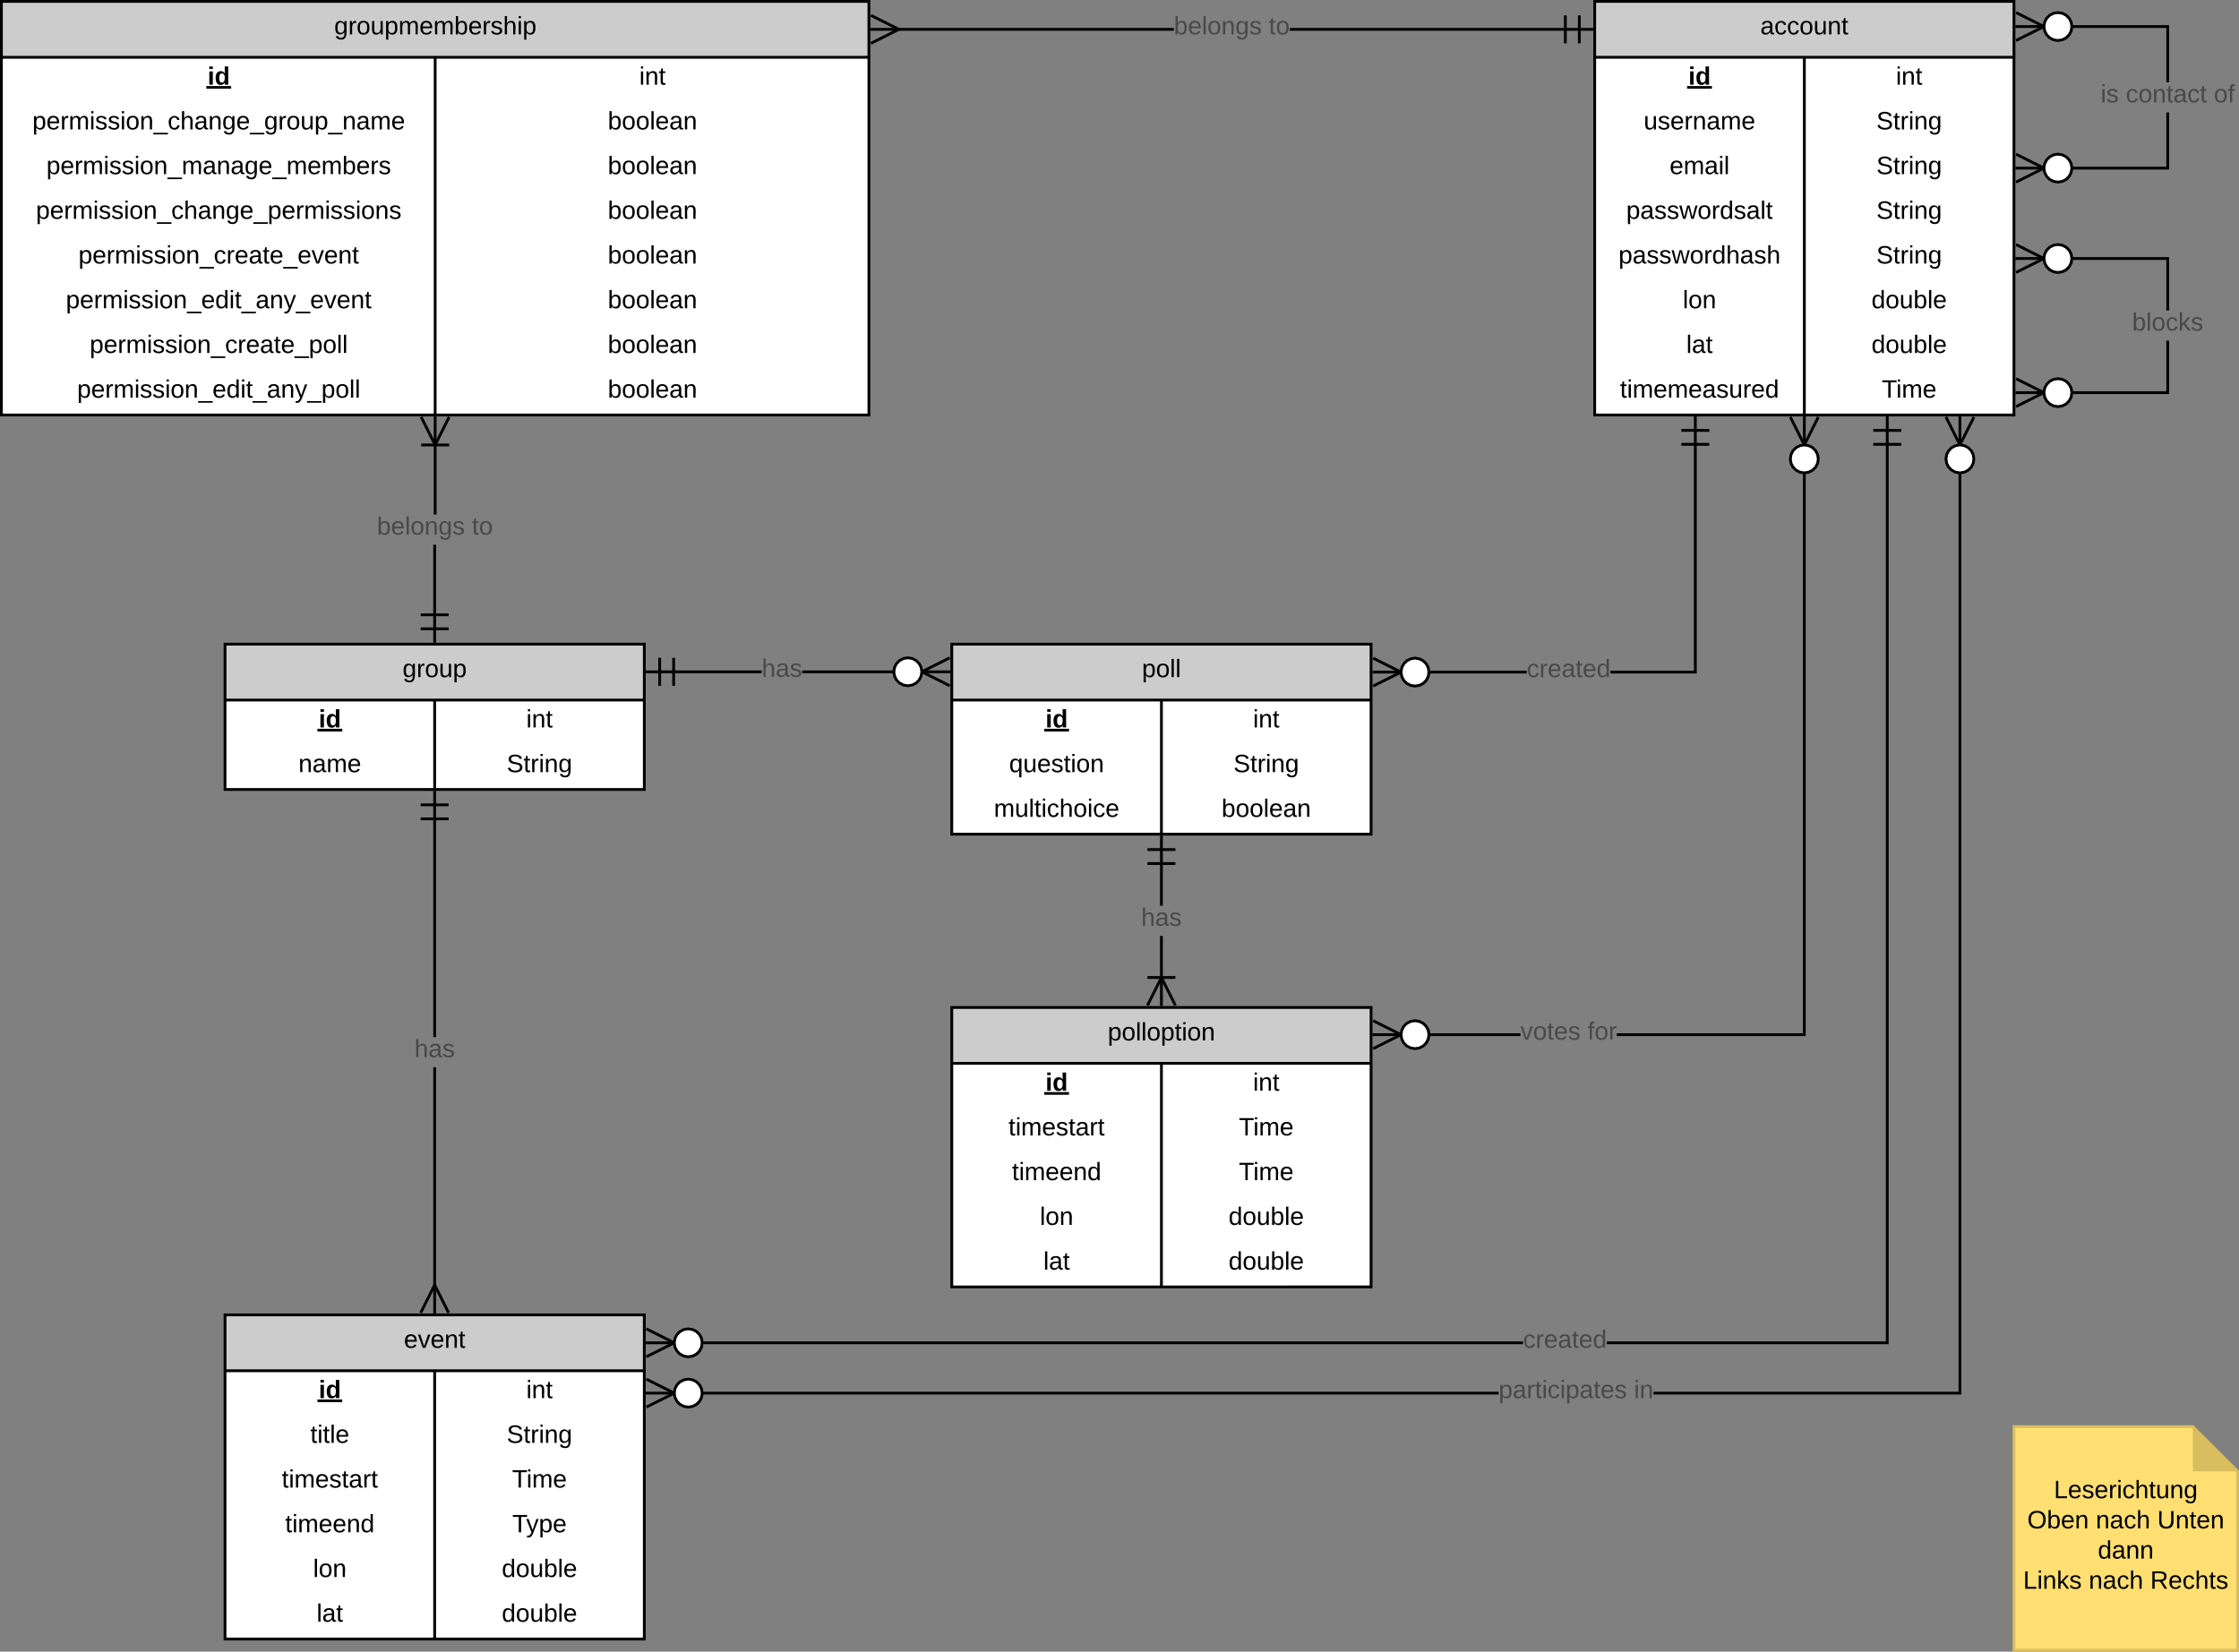 <?xml version="1.0"?>
<svg xmlns:lucid="lucid" xmlns:dc="http://purl.org/dc/elements/1.1/" xmlns:cc="http://creativecommons.org/ns#" xmlns:rdf="http://www.w3.org/1999/02/22-rdf-syntax-ns#" xmlns:svg="http://www.w3.org/2000/svg" xmlns="http://www.w3.org/2000/svg" xmlns:xlink="http://www.w3.org/1999/xlink" xmlns:sodipodi="http://sodipodi.sourceforge.net/DTD/sodipodi-0.dtd" xmlns:inkscape="http://www.inkscape.org/namespaces/inkscape" width="1602" height="1182" version="1.1" id="svg1407" sodipodi:docname="erd-complete.svg" inkscape:version="0.92.2 5c3e80d, 2017-08-06">
<rect width="100%" height="100%" fill="#808080" stroke="none"/>
<defs id="defs1411"/>
<sodipodi:namedview pagecolor="#ffffff" bordercolor="#666666" borderopacity="1" objecttolerance="10" gridtolerance="10" guidetolerance="10" inkscape:pageopacity="0" inkscape:pageshadow="2" inkscape:window-width="640" inkscape:window-height="480" id="namedview1409" showgrid="false" fit-margin-top="0" fit-margin-left="0" fit-margin-right="0" fit-margin-bottom="0" inkscape:zoom="0.17352941" inkscape:cx="801" inkscape:cy="581" inkscape:window-x="0" inkscape:window-y="27" inkscape:window-maximized="0" inkscape:current-layer="svg1407"/>
<g lucid:page-tab-id="0_0" id="g1405" transform="translate(-79,-79)">
    <path d="m 1220,80 h 300 v 296 h -300 z" id="path2" inkscape:connector-curvature="0" style="fill:#ffffff"/>
    <path d="m 1220,80 h 300 v 40 h -300 z" id="path4" inkscape:connector-curvature="0" style="fill:#cccccc"/>
    <path d="m 1220,80 h 300 v 296 h -300 z m 0,40 h 300 m -150,0 v 256" id="path6" inkscape:connector-curvature="0" style="fill:none;stroke:#000000;stroke-width:2"/>
    <use xlink:href="#a" transform="translate(1338.5,103.6)" id="use8" x="0" y="0" width="100%" height="100%"/>
    <use xlink:href="#b" transform="translate(1287.025,139.6)" id="use10" x="0" y="0" width="100%" height="100%"/>
    <use xlink:href="#c" transform="translate(1435.525,139.6)" id="use12" x="0" y="0" width="100%" height="100%"/>
    <use xlink:href="#d" transform="translate(1255.05,171.6)" id="use14" x="0" y="0" width="100%" height="100%"/>
    <use xlink:href="#e" transform="translate(1421.55,171.6)" id="use16" x="0" y="0" width="100%" height="100%"/>
    <use xlink:href="#f" transform="translate(1273.575,203.6)" id="use18" x="0" y="0" width="100%" height="100%"/>
    <use xlink:href="#e" transform="translate(1421.55,203.6)" id="use20" x="0" y="0" width="100%" height="100%"/>
    <use xlink:href="#g" transform="translate(1242.575,235.6)" id="use22" x="0" y="0" width="100%" height="100%"/>
    <use xlink:href="#e" transform="translate(1421.55,235.6)" id="use24" x="0" y="0" width="100%" height="100%"/>
    <use xlink:href="#h" transform="translate(1237.05,267.6)" id="use26" x="0" y="0" width="100%" height="100%"/>
    <use xlink:href="#e" transform="translate(1421.55,267.6)" id="use28" x="0" y="0" width="100%" height="100%"/>
    <use xlink:href="#i" transform="translate(1283.025,299.6)" id="use30" x="0" y="0" width="100%" height="100%"/>
    <use xlink:href="#j" transform="translate(1418.025,299.6)" id="use32" x="0" y="0" width="100%" height="100%"/>
    <use xlink:href="#k" transform="translate(1285.525,331.6)" id="use34" x="0" y="0" width="100%" height="100%"/>
    <use xlink:href="#j" transform="translate(1418.025,331.6)" id="use36" x="0" y="0" width="100%" height="100%"/>
    <use xlink:href="#l" transform="translate(1238.1,363.6)" id="use38" x="0" y="0" width="100%" height="100%"/>
    <use xlink:href="#m" transform="translate(1425.4,363.6)" id="use40" x="0" y="0" width="100%" height="100%"/>
    <path d="M 240,540 H 540 V 644 H 240 Z" id="path42" inkscape:connector-curvature="0" style="fill:#ffffff"/>
    <path d="m 240,540 h 300 v 40 H 240 Z" id="path44" inkscape:connector-curvature="0" style="fill:#cccccc"/>
    <path d="M 240,540 H 540 V 644 H 240 Z m 0,40 h 300 m -150,0 v 64" id="path46" inkscape:connector-curvature="0" style="fill:none;stroke:#000000;stroke-width:2"/>
    <use xlink:href="#n" transform="translate(367.025,563.6)" id="use48" x="0" y="0" width="100%" height="100%"/>
    <use xlink:href="#b" transform="translate(307.025,599.6)" id="use50" x="0" y="0" width="100%" height="100%"/>
    <use xlink:href="#c" transform="translate(455.525,599.6)" id="use52" x="0" y="0" width="100%" height="100%"/>
    <use xlink:href="#o" transform="translate(292.525,631.6)" id="use54" x="0" y="0" width="100%" height="100%"/>
    <use xlink:href="#e" transform="translate(441.55,631.6)" id="use56" x="0" y="0" width="100%" height="100%"/>
    <path d="m 240,1020 h 300 v 232 H 240 Z" id="path58" inkscape:connector-curvature="0" style="fill:#ffffff"/>
    <path d="m 240,1020 h 300 v 40 H 240 Z" id="path60" inkscape:connector-curvature="0" style="fill:#cccccc"/>
    <path d="m 240,1020 h 300 v 232 H 240 Z m 0,40 h 300 m -150,0 v 192" id="path62" inkscape:connector-curvature="0" style="fill:none;stroke:#000000;stroke-width:2"/>
    <use xlink:href="#p" transform="translate(368,1043.6)" id="use64" x="0" y="0" width="100%" height="100%"/>
    <use xlink:href="#b" transform="translate(307.025,1079.6)" id="use66" x="0" y="0" width="100%" height="100%"/>
    <use xlink:href="#c" transform="translate(455.525,1079.6)" id="use68" x="0" y="0" width="100%" height="100%"/>
    <use xlink:href="#q" transform="translate(301.05,1111.6)" id="use70" x="0" y="0" width="100%" height="100%"/>
    <use xlink:href="#e" transform="translate(441.55,1111.6)" id="use72" x="0" y="0" width="100%" height="100%"/>
    <use xlink:href="#r" transform="translate(280.575,1143.6)" id="use74" x="0" y="0" width="100%" height="100%"/>
    <use xlink:href="#s" transform="translate(445.4,1143.6)" id="use76" x="0" y="0" width="100%" height="100%"/>
    <use xlink:href="#t" transform="translate(283.05,1175.6)" id="use78" x="0" y="0" width="100%" height="100%"/>
    <use xlink:href="#u" transform="translate(445.525,1175.6)" id="use80" x="0" y="0" width="100%" height="100%"/>
    <use xlink:href="#i" transform="translate(303.025,1207.6)" id="use82" x="0" y="0" width="100%" height="100%"/>
    <use xlink:href="#j" transform="translate(438.025,1207.6)" id="use84" x="0" y="0" width="100%" height="100%"/>
    <use xlink:href="#k" transform="translate(305.525,1239.6)" id="use86" x="0" y="0" width="100%" height="100%"/>
    <use xlink:href="#j" transform="translate(438.025,1239.6)" id="use88" x="0" y="0" width="100%" height="100%"/>
    <path d="m 760,540 h 300 V 676 H 760 Z" id="path90" inkscape:connector-curvature="0" style="fill:#ffffff"/>
    <path d="m 760,540 h 300 v 40 H 760 Z" id="path92" inkscape:connector-curvature="0" style="fill:#cccccc"/>
    <path d="m 760,540 h 300 V 676 H 760 Z m 0,40 h 300 m -150,0 v 96" id="path94" inkscape:connector-curvature="0" style="fill:none;stroke:#000000;stroke-width:2"/>
    <use xlink:href="#v" transform="translate(896.05,563.6)" id="use96" x="0" y="0" width="100%" height="100%"/>
    <use xlink:href="#b" transform="translate(827.025,599.6)" id="use98" x="0" y="0" width="100%" height="100%"/>
    <use xlink:href="#c" transform="translate(975.525,599.6)" id="use100" x="0" y="0" width="100%" height="100%"/>
    <use xlink:href="#w" transform="translate(801.025,631.6)" id="use102" x="0" y="0" width="100%" height="100%"/>
    <use xlink:href="#e" transform="translate(961.55,631.6)" id="use104" x="0" y="0" width="100%" height="100%"/>
    <use xlink:href="#x" transform="translate(790.1,663.6)" id="use106" x="0" y="0" width="100%" height="100%"/>
    <use xlink:href="#y" transform="translate(953.025,663.6)" id="use108" x="0" y="0" width="100%" height="100%"/>
    <path d="m 760,800 h 300 v 200 H 760 Z" id="path110" inkscape:connector-curvature="0" style="fill:#ffffff"/>
    <path d="m 760,800 h 300 v 40 H 760 Z" id="path112" inkscape:connector-curvature="0" style="fill:#cccccc"/>
    <path d="m 760,800 h 300 v 200 H 760 Z m 0,40 h 300 m -150,0 v 160" id="path114" inkscape:connector-curvature="0" style="fill:none;stroke:#000000;stroke-width:2"/>
    <use xlink:href="#z" transform="translate(871.575,823.6)" id="use116" x="0" y="0" width="100%" height="100%"/>
    <use xlink:href="#b" transform="translate(827.025,859.6)" id="use118" x="0" y="0" width="100%" height="100%"/>
    <use xlink:href="#c" transform="translate(975.525,859.6)" id="use120" x="0" y="0" width="100%" height="100%"/>
    <use xlink:href="#r" transform="translate(800.575,891.6)" id="use122" x="0" y="0" width="100%" height="100%"/>
    <use xlink:href="#s" transform="translate(965.4,891.6)" id="use124" x="0" y="0" width="100%" height="100%"/>
    <use xlink:href="#t" transform="translate(803.05,923.6)" id="use126" x="0" y="0" width="100%" height="100%"/>
    <use xlink:href="#s" transform="translate(965.4,923.6)" id="use128" x="0" y="0" width="100%" height="100%"/>
    <use xlink:href="#i" transform="translate(823.025,955.6)" id="use130" x="0" y="0" width="100%" height="100%"/>
    <use xlink:href="#j" transform="translate(958.025,955.6)" id="use132" x="0" y="0" width="100%" height="100%"/>
    <use xlink:href="#k" transform="translate(825.525,987.6)" id="use134" x="0" y="0" width="100%" height="100%"/>
    <use xlink:href="#j" transform="translate(958.025,987.6)" id="use136" x="0" y="0" width="100%" height="100%"/>
    <path d="M 80,80 H 700.7 V 376 H 80 Z" id="path138" inkscape:connector-curvature="0" style="fill:#ffffff"/>
    <path d="m 80,80 h 620.7 v 40 H 80 Z" id="path140" inkscape:connector-curvature="0" style="fill:#cccccc"/>
    <path d="M 80,80 H 700.7 V 376 H 80 Z m 0,40 h 620.7 m -310.35,0 v 256" id="path142" inkscape:connector-curvature="0" style="fill:none;stroke:#000000;stroke-width:2"/>
    <use xlink:href="#A" transform="translate(318.125,103.6)" id="use144" x="0" y="0" width="100%" height="100%"/>
    <use xlink:href="#b" transform="translate(227.525,139.6)" id="use146" x="0" y="0" width="100%" height="100%"/>
    <use xlink:href="#c" transform="translate(536.379,139.6)" id="use148" x="0" y="0" width="100%" height="100%"/>
    <use xlink:href="#B" transform="translate(102.15,171.6)" id="use150" x="0" y="0" width="100%" height="100%"/>
    <use xlink:href="#y" transform="translate(513.879,171.6)" id="use152" x="0" y="0" width="100%" height="100%"/>
    <use xlink:href="#C" transform="translate(112.2,203.6)" id="use154" x="0" y="0" width="100%" height="100%"/>
    <use xlink:href="#D" transform="translate(513.879,203.6)" id="use156" x="0" y="0" width="100%" height="100%"/>
    <use xlink:href="#E" transform="translate(104.7,235.6)" id="use158" x="0" y="0" width="100%" height="100%"/>
    <use xlink:href="#D" transform="translate(513.879,235.6)" id="use160" x="0" y="0" width="100%" height="100%"/>
    <use xlink:href="#F" transform="translate(135.125,267.6)" id="use162" x="0" y="0" width="100%" height="100%"/>
    <use xlink:href="#D" transform="translate(513.879,267.6)" id="use164" x="0" y="0" width="100%" height="100%"/>
    <use xlink:href="#G" transform="translate(126.125,299.6)" id="use166" x="0" y="0" width="100%" height="100%"/>
    <use xlink:href="#D" transform="translate(513.879,299.6)" id="use168" x="0" y="0" width="100%" height="100%"/>
    <use xlink:href="#H" transform="translate(143.175,331.6)" id="use170" x="0" y="0" width="100%" height="100%"/>
    <use xlink:href="#D" transform="translate(513.879,331.6)" id="use172" x="0" y="0" width="100%" height="100%"/>
    <use xlink:href="#I" transform="translate(134.175,363.6)" id="use174" x="0" y="0" width="100%" height="100%"/>
    <use xlink:href="#D" transform="translate(513.879,363.6)" id="use176" x="0" y="0" width="100%" height="100%"/>
    <path d="m 911,799 h -2 v -50.2 h 2 z m 0,-71.8 h -2 V 677 h 2 z" id="path178" inkscape:connector-curvature="0"/>
    <path id="path180" d="" inkscape:connector-curvature="0" style="fill:#ffffff"/>
    <path d="m 920,688 h -20 v -2 h 20 z" id="path182" inkscape:connector-curvature="0"/>
    <path id="path184" d="" inkscape:connector-curvature="0" style="fill:#ffffff"/>
    <path d="m 920,698 h -20 v -2 h 20 z m 0.9,100.1 -1.8,0.9 -9.1,-18.2 -9.1,18.2 -1.8,-0.9 10.9,-21.78 z" id="path186" inkscape:connector-curvature="0"/>
    <path id="path188" d="" inkscape:connector-curvature="0" style="fill:#ffffff"/>
    <path d="m 920,779.55 h -20 v -2 h 20 z" id="path190" inkscape:connector-curvature="0"/>
    <use xlink:href="#J" transform="translate(895.505,741.6)" id="use192" x="0" y="0" width="100%" height="100%"/>
    <path d="m 624,560.8 h -83 v -2 h 83 z m 135,0 H 653 v -2 h 106 z" id="path194" inkscape:connector-curvature="0"/>
    <path id="path196" d="" inkscape:connector-curvature="0" style="fill:#ffffff"/>
    <path d="m 552,569.8 h -2 v -20 h 2 z" id="path198" inkscape:connector-curvature="0"/>
    <path id="path200" d="" inkscape:connector-curvature="0" style="fill:#ffffff"/>
    <path d="m 562,569.8 h -2 v -20 h 2 z m 197,-19.12 -18.2,9.1 18.2,9.1 -0.9,1.8 -21.78,-10.9 21.8,-10.9 z" id="path202" inkscape:connector-curvature="0"/>
    <path d="m 731.7,550.3 2.76,1.42 2.16,2.16 1.42,2.75 0.5,3.16 -0.5,3.15 -1.42,2.74 -2.16,2.16 -2.75,1.42 -3.15,0.5 -3.16,-0.5 -2.75,-1.42 -2.17,-2.17 -1.42,-2.75 -0.5,-3.16 0.5,-3.17 1.42,-2.75 2.17,-2.16 2.74,-1.42 3.15,-0.5 z" id="path204" inkscape:connector-curvature="0" style="fill:#ffffff"/>
    <path d="m 732.03,549.33 3.03,1.57 2.38,2.38 1.56,3.03 0.54,3.33 -1,0.16 1,0.15 -0.54,3.3 -1.56,3.04 -2.38,2.37 -3.03,1.57 -3.48,0.56 -3.48,-0.56 -3.02,-1.57 -2.38,-2.38 -1.57,-3.04 -0.56,-3.47 0.56,-3.5 1.57,-3.02 2.38,-2.38 3.02,-1.57 3.48,-0.56 z m -6.32,1.93 -2.46,1.27 -1.94,1.95 -1.28,2.46 -0.45,2.85 0.45,2.83 1.28,2.47 1.94,1.94 2.47,1.28 2.85,0.45 2.85,-0.45 2.46,-1.28 1.95,-1.94 1.28,-2.47 0.46,-2.84 -0.46,-2.86 -1.27,-2.46 -1.94,-1.95 -2.46,-1.27 -2.85,-0.46 z" id="path206" inkscape:connector-curvature="0"/>
    <use xlink:href="#J" transform="translate(624.004,563.387)" id="use208" x="0" y="0" width="100%" height="100%"/>
    <path d="m 391,1019 h -2 V 842.8 h 2 z m 0,-197.8 h -2 V 645 h 2 z" id="path210" inkscape:connector-curvature="0"/>
    <path id="path212" d="" inkscape:connector-curvature="0" style="fill:#ffffff"/>
    <path d="m 400,656 h -20 v -2 h 20 z" id="path214" inkscape:connector-curvature="0"/>
    <path id="path216" d="" inkscape:connector-curvature="0" style="fill:#ffffff"/>
    <path d="m 400,666 h -20 v -2 h 20 z m 0.9,352.1 -1.8,0.9 -9.1,-18.2 -9.1,18.2 -1.8,-0.9 10.9,-21.78 z" id="path218" inkscape:connector-curvature="0"/>
    <use xlink:href="#J" transform="translate(375.505,835.6)" id="use220" x="0" y="0" width="100%" height="100%"/>
    <path d="m 391,539 h -2 v -70.2 h 2 z m 0.35,-91.8 h -2 V 377 h 2 z" id="path222" inkscape:connector-curvature="0"/>
    <path d="m 401.25,377.9 -10.9,21.78 -10.9,-21.8 1.8,-0.88 9.1,18.2 9.1,-18.2 z" id="path224" inkscape:connector-curvature="0"/>
    <path id="path226" d="" inkscape:connector-curvature="0" style="fill:#ffffff"/>
    <path d="m 400.35,398.45 h -20 v -2 h 20 z" id="path228" inkscape:connector-curvature="0"/>
    <path id="path230" d="" inkscape:connector-curvature="0" style="fill:#ffffff"/>
    <path d="m 400,530 h -20 v -2 h 20 z" id="path232" inkscape:connector-curvature="0"/>
    <path id="path234" d="" inkscape:connector-curvature="0" style="fill:#ffffff"/>
    <path d="m 400,520 h -20 v -2 h 20 z" id="path236" inkscape:connector-curvature="0"/>
    <use xlink:href="#K" transform="translate(348.707,461.6)" id="use238" x="0" y="0" width="100%" height="100%"/>
    <use xlink:href="#L" transform="translate(416.657,461.6)" id="use240" x="0" y="0" width="100%" height="100%"/>
    <path d="M 918.88,101 H 701.7 V 99 H 918.9 Z M 1219,101 H 1001.83 V 99 H 1219 Z" id="path242" inkscape:connector-curvature="0"/>
    <path id="path244" d="" inkscape:connector-curvature="0" style="fill:#ffffff"/>
    <path d="m 1210,110 h -2 V 90 h 2 z" id="path246" inkscape:connector-curvature="0"/>
    <path id="path248" d="" inkscape:connector-curvature="0" style="fill:#ffffff"/>
    <path d="m 1200,110 h -2 V 90 h 2 z m -475.6,-10 -21.8,10.9 -0.9,-1.8 18.22,-9.1 -18.2,-9.1 0.88,-1.8 z" id="path250" inkscape:connector-curvature="0"/>
    <use xlink:href="#K" transform="translate(918.884,103.6)" id="use252" x="0" y="0" width="100%" height="100%"/>
    <use xlink:href="#L" transform="translate(986.834,103.6)" id="use254" x="0" y="0" width="100%" height="100%"/>
    <path d="m 1631,200.33 h -110 v -2 h 108 v -38.86 h 2 z m 0,-62.46 h -2 V 99 h -108 v -2 h 110 z" id="path256" inkscape:connector-curvature="0"/>
    <path d="m 1543.68,98 -21.8,10.9 -0.88,-1.8 18.2,-9.1 -18.2,-9.1 0.9,-1.8 z" id="path258" inkscape:connector-curvature="0"/>
    <path d="m 1554.6,88.5 2.75,1.43 2.17,2.16 1.42,2.74 0.5,3.16 -0.5,3.16 -1.42,2.75 -2.17,2.17 -2.74,1.42 -3.15,0.5 -3.16,-0.5 -2.76,-1.43 -2.16,-2.16 -1.42,-2.74 -0.5,-3.16 0.5,-3.16 1.42,-2.75 2.16,-2.17 2.75,-1.42 3.15,-0.5 z" id="path260" inkscape:connector-curvature="0" style="fill:#ffffff"/>
    <path d="m 1554.93,87.55 3.02,1.56 2.38,2.4 1.57,3.02 0.53,3.32 -0.98,0.16 0.98,0.16 -0.53,3.32 -1.57,3.02 -2.38,2.4 -3.02,1.55 -3.48,0.56 -3.48,-0.55 -3.03,-1.56 -2.38,-2.4 -1.56,-3.02 -0.57,-3.48 0.57,-3.48 1.56,-3.02 2.38,-2.4 3.03,-1.55 3.48,-0.56 z m -6.33,1.92 -2.46,1.28 -1.95,1.94 -1.28,2.46 -0.46,2.84 0.46,2.84 1.27,2.47 1.94,1.95 2.46,1.28 2.85,0.46 2.84,-0.47 2.46,-1.28 1.94,-1.94 1.28,-2.46 0.45,-2.84 -0.45,-2.84 -1.28,-2.47 -1.94,-1.95 -2.47,-1.28 -2.85,-0.46 z m -4.92,109.86 -21.8,10.9 -0.88,-1.8 18.2,-9.1 -18.2,-9.1 0.9,-1.8 z" id="path262" inkscape:connector-curvature="0"/>
    <path d="m 1554.6,189.84 2.75,1.42 2.17,2.17 1.42,2.74 0.5,3.16 -0.5,3.16 -1.42,2.74 -2.17,2.16 -2.74,1.42 -3.15,0.5 -3.16,-0.5 -2.76,-1.42 -2.16,-2.16 -1.42,-2.75 -0.5,-3.17 0.5,-3.16 1.42,-2.74 2.16,-2.17 2.75,-1.42 3.15,-0.5 z" id="path264" inkscape:connector-curvature="0" style="fill:#ffffff"/>
    <path d="m 1554.93,188.88 3.02,1.57 2.38,2.38 1.57,3.03 0.53,3.3 -0.98,0.17 0.98,0.16 -0.53,3.3 -1.57,3.04 -2.38,2.38 -3.02,1.57 -3.48,0.55 -3.48,-0.56 -3.03,-1.58 -2.38,-2.38 -1.56,-3.03 -0.57,-3.47 0.57,-3.47 1.56,-3.03 2.38,-2.38 3.03,-1.57 3.48,-0.56 z m -6.33,1.92 -2.46,1.28 -1.95,1.94 -1.28,2.47 -0.46,2.83 0.46,2.85 1.27,2.46 1.94,1.95 2.46,1.26 2.85,0.46 2.84,-0.46 2.46,-1.27 1.94,-1.96 1.28,-2.46 0.45,-2.85 -0.45,-2.84 -1.28,-2.48 -1.94,-1.94 -2.47,-1.28 -2.85,-0.45 z" id="path266" inkscape:connector-curvature="0"/>
    <use xlink:href="#M" transform="translate(1582.03,152.267)" id="use268" x="0" y="0" width="100%" height="100%"/>
    <use xlink:href="#N" transform="translate(1599.98,152.267)" id="use270" x="0" y="0" width="100%" height="100%"/>
    <use xlink:href="#O" transform="translate(1662.98,152.267)" id="use272" x="0" y="0" width="100%" height="100%"/>
    <path d="m 1631,361 h -110 v -2 h 108 v -36.2 h 2 z m 0,-59.8 h -2 V 265 h -108 v -2 h 110 z" id="path274" inkscape:connector-curvature="0"/>
    <path d="m 1543.68,264 -21.8,10.9 -0.88,-1.8 18.2,-9.1 -18.2,-9.1 0.9,-1.8 z" id="path276" inkscape:connector-curvature="0"/>
    <path d="m 1554.6,254.5 2.75,1.43 2.17,2.16 1.42,2.74 0.5,3.16 -0.5,3.16 -1.42,2.75 -2.17,2.17 -2.74,1.42 -3.15,0.5 -3.16,-0.5 -2.76,-1.43 -2.16,-2.16 -1.42,-2.74 -0.5,-3.16 0.5,-3.16 1.42,-2.75 2.16,-2.17 2.75,-1.42 3.15,-0.5 z" id="path278" inkscape:connector-curvature="0" style="fill:#ffffff"/>
    <path d="m 1554.93,253.55 3.02,1.56 2.38,2.4 1.57,3.02 0.53,3.32 -0.98,0.16 0.98,0.16 -0.53,3.32 -1.57,3.02 -2.38,2.4 -3.02,1.55 -3.48,0.56 -3.48,-0.55 -3.03,-1.56 -2.38,-2.4 -1.56,-3.02 -0.57,-3.48 0.57,-3.48 1.56,-3.02 2.38,-2.4 3.03,-1.55 3.48,-0.56 z m -6.33,1.92 -2.46,1.28 -1.95,1.94 -1.28,2.46 -0.46,2.84 0.46,2.84 1.27,2.47 1.94,1.95 2.46,1.28 2.85,0.46 2.84,-0.47 2.46,-1.28 1.94,-1.94 1.28,-2.46 0.45,-2.84 -0.45,-2.84 -1.28,-2.47 -1.94,-1.95 -2.47,-1.28 -2.85,-0.46 z m -4.92,104.53 -21.8,10.9 -0.88,-1.8 18.2,-9.1 -18.2,-9.1 0.9,-1.8 z" id="path280" inkscape:connector-curvature="0"/>
    <path d="m 1554.6,350.5 2.75,1.43 2.17,2.16 1.42,2.74 0.5,3.16 -0.5,3.16 -1.42,2.75 -2.17,2.17 -2.74,1.42 -3.15,0.5 -3.16,-0.5 -2.76,-1.43 -2.16,-2.16 -1.42,-2.74 -0.5,-3.16 0.5,-3.16 1.42,-2.75 2.16,-2.17 2.75,-1.42 3.15,-0.5 z" id="path282" inkscape:connector-curvature="0" style="fill:#ffffff"/>
    <path d="m 1554.93,349.55 3.02,1.56 2.38,2.4 1.57,3.02 0.53,3.32 -0.98,0.16 0.98,0.16 -0.53,3.32 -1.57,3.02 -2.38,2.4 -3.02,1.55 -3.48,0.56 -3.48,-0.55 -3.03,-1.56 -2.38,-2.4 -1.56,-3.02 -0.57,-3.48 0.57,-3.48 1.56,-3.02 2.38,-2.4 3.03,-1.55 3.48,-0.56 z m -6.33,1.92 -2.46,1.28 -1.95,1.94 -1.28,2.46 -0.46,2.84 0.46,2.84 1.27,2.47 1.94,1.95 2.46,1.28 2.85,0.46 2.84,-0.47 2.46,-1.28 1.94,-1.94 1.28,-2.46 0.45,-2.84 -0.45,-2.84 -1.28,-2.47 -1.94,-1.95 -2.47,-1.28 -2.85,-0.46 z" id="path284" inkscape:connector-curvature="0"/>
    <use xlink:href="#P" transform="translate(1604.53,315.6)" id="use286" x="0" y="0" width="100%" height="100%"/>
    <path d="M 1166.86,820.47 H 1061 v -2 h 105.86 z m 204.14,0 h -135.2 v -2 H 1369 V 377 h 2 z" id="path288" inkscape:connector-curvature="0"/>
    <path d="m 1380.9,377.9 -10.9,21.78 -10.9,-21.8 1.8,-0.88 9.1,18.2 9.1,-18.2 z" id="path290" inkscape:connector-curvature="0"/>
    <path d="m 1373.16,397.96 2.75,1.42 2.17,2.16 1.42,2.75 0.5,3.15 -0.5,3.16 -1.43,2.75 -2.16,2.17 -2.74,1.42 -3.16,0.5 -3.16,-0.5 -2.75,-1.42 -2.17,-2.17 -1.42,-2.74 -0.5,-3.15 0.5,-3.16 1.43,-2.76 2.16,-2.16 2.74,-1.42 3.16,-0.5 z" id="path292" inkscape:connector-curvature="0" style="fill:#ffffff"/>
    <path d="m 1373.48,397 3.02,1.56 2.4,2.38 1.55,3.03 0.54,3.32 -1,0.15 1,0.16 -0.55,3.33 -1.56,3.02 -2.4,2.38 -3.02,1.57 -3.48,0.56 -3.48,-0.56 -3.02,-1.57 -2.4,-2.38 -1.55,-3.02 -0.56,-3.48 0.55,-3.48 1.56,-3.03 2.4,-2.38 3.02,-1.56 3.48,-0.57 z m -6.32,1.92 -2.47,1.27 -1.95,1.94 -1.28,2.46 -0.46,2.85 0.47,2.84 1.28,2.46 1.94,1.94 2.46,1.28 2.84,0.45 2.84,-0.45 2.47,-1.28 1.95,-1.94 1.28,-2.47 0.46,-2.85 -0.47,-2.85 -1.28,-2.46 -1.94,-1.95 -2.46,-1.28 -2.84,-0.46 z m -283.48,420.55 -21.8,10.9 -0.88,-1.8 18.2,-9.1 -18.2,-9.1 0.9,-1.8 z" id="path294" inkscape:connector-curvature="0"/>
    <path d="m 1094.6,809.98 2.75,1.42 2.17,2.16 1.42,2.75 0.5,3.17 -0.5,3.16 -1.42,2.74 -2.17,2.17 -2.74,1.42 -3.15,0.5 -3.16,-0.5 -2.76,-1.42 -2.16,-2.17 -1.42,-2.74 -0.5,-3.16 0.5,-3.16 1.42,-2.74 2.16,-2.16 2.75,-1.42 3.15,-0.5 z" id="path296" inkscape:connector-curvature="0" style="fill:#ffffff"/>
    <path d="m 1094.93,809 3.02,1.58 2.38,2.38 1.57,3.03 0.53,3.3 -0.98,0.17 0.98,0.16 -0.53,3.3 -1.57,3.04 -2.38,2.38 -3.02,1.57 -3.48,0.56 -3.48,-0.56 -3.03,-1.57 -2.38,-2.38 -1.56,-3.03 -0.57,-3.47 0.57,-3.48 1.56,-3.04 2.38,-2.38 3.03,-1.57 3.48,-0.55 z m -6.33,1.94 -2.46,1.27 -1.95,1.96 -1.28,2.46 -0.46,2.85 0.46,2.84 1.27,2.48 1.94,1.94 2.46,1.28 2.85,0.45 2.84,-0.45 2.46,-1.28 1.94,-1.94 1.28,-2.47 0.45,-2.83 -0.45,-2.85 -1.28,-2.46 -1.94,-1.95 -2.47,-1.26 -2.85,-0.46 z" id="path298" inkscape:connector-curvature="0"/>
    <use xlink:href="#Q" transform="translate(1166.863,823.067)" id="use300" x="0" y="0" width="100%" height="100%"/>
    <use xlink:href="#R" transform="translate(1214.863,823.067)" id="use302" x="0" y="0" width="100%" height="100%"/>
    <path d="M 1171.36,561 H 1061 v -2 h 110.36 z m 121.64,0 h -61.7 v -2 H 1291 V 377 h 2 z" id="path304" inkscape:connector-curvature="0"/>
    <path id="path306" d="" inkscape:connector-curvature="0" style="fill:#ffffff"/>
    <path d="m 1302,388 h -20 v -2 h 20 z" id="path308" inkscape:connector-curvature="0"/>
    <path id="path310" d="" inkscape:connector-curvature="0" style="fill:#ffffff"/>
    <path d="m 1302,398 h -20 v -2 h 20 z m -218.32,162 -21.8,10.9 -0.88,-1.8 18.2,-9.1 -18.2,-9.1 0.9,-1.8 z" id="path312" inkscape:connector-curvature="0"/>
    <path d="m 1094.6,550.5 2.75,1.43 2.17,2.16 1.42,2.74 0.5,3.16 -0.5,3.16 -1.42,2.75 -2.17,2.17 -2.74,1.42 -3.15,0.5 -3.16,-0.5 -2.76,-1.43 -2.16,-2.16 -1.42,-2.74 -0.5,-3.16 0.5,-3.16 1.42,-2.75 2.16,-2.17 2.75,-1.42 3.15,-0.5 z" id="path314" inkscape:connector-curvature="0" style="fill:#ffffff"/>
    <path d="m 1094.93,549.55 3.02,1.56 2.38,2.4 1.57,3.02 0.53,3.32 -0.98,0.16 0.98,0.16 -0.53,3.32 -1.57,3.02 -2.38,2.4 -3.02,1.55 -3.48,0.56 -3.48,-0.55 -3.03,-1.56 -2.38,-2.4 -1.56,-3.02 -0.57,-3.48 0.57,-3.48 1.56,-3.02 2.38,-2.4 3.03,-1.55 3.48,-0.56 z m -6.33,1.92 -2.46,1.28 -1.95,1.94 -1.28,2.46 -0.46,2.84 0.46,2.84 1.27,2.47 1.94,1.95 2.46,1.28 2.85,0.46 2.84,-0.47 2.46,-1.28 1.94,-1.94 1.28,-2.46 0.45,-2.84 -0.45,-2.84 -1.28,-2.47 -1.94,-1.95 -2.47,-1.28 -2.85,-0.46 z" id="path316" inkscape:connector-curvature="0"/>
    <use xlink:href="#S" transform="translate(1171.363,563.6)" id="use318" x="0" y="0" width="100%" height="100%"/>
    <path d="M 1168.7,1041 H 541 v -2 h 627.7 z m 261.63,0 h -201.7 v -2 h 199.7 V 377 h 2 z" id="path320" inkscape:connector-curvature="0"/>
    <path id="path322" d="" inkscape:connector-curvature="0" style="fill:#ffffff"/>
    <path d="m 1439.33,388 h -20 v -2 h 20 z" id="path324" inkscape:connector-curvature="0"/>
    <path id="path326" d="" inkscape:connector-curvature="0" style="fill:#ffffff"/>
    <path d="m 1439.33,398 h -20 v -2 h 20 z m -875.65,642 -21.8,10.9 -0.88,-1.8 18.2,-9.1 -18.2,-9.1 0.9,-1.8 z" id="path328" inkscape:connector-curvature="0"/>
    <path d="m 574.6,1030.5 2.75,1.43 2.17,2.16 1.42,2.74 0.5,3.16 -0.5,3.16 -1.42,2.75 -2.17,2.17 -2.74,1.42 -3.15,0.5 -3.16,-0.5 -2.76,-1.43 -2.16,-2.16 -1.42,-2.74 -0.5,-3.16 0.5,-3.16 1.42,-2.75 2.16,-2.17 2.75,-1.42 3.15,-0.5 z" id="path330" inkscape:connector-curvature="0" style="fill:#ffffff"/>
    <path d="m 574.93,1029.55 3.02,1.56 2.38,2.4 1.57,3.02 0.53,3.32 -0.98,0.16 0.98,0.16 -0.53,3.32 -1.57,3.02 -2.38,2.4 -3.02,1.55 -3.48,0.56 -3.48,-0.55 -3.03,-1.56 -2.38,-2.4 -1.56,-3.02 -0.57,-3.48 0.57,-3.48 1.56,-3.02 2.38,-2.4 3.03,-1.55 3.48,-0.56 z m -6.33,1.92 -2.46,1.28 -1.95,1.94 -1.28,2.46 -0.46,2.84 0.46,2.84 1.27,2.47 1.94,1.95 2.46,1.28 2.85,0.46 2.84,-0.47 2.46,-1.28 1.94,-1.94 1.28,-2.46 0.45,-2.84 -0.45,-2.84 -1.28,-2.47 -1.94,-1.95 -2.47,-1.28 -2.85,-0.46 z" id="path332" inkscape:connector-curvature="0"/>
    <use xlink:href="#S" transform="translate(1168.697,1043.6)" id="use334" x="0" y="0" width="100%" height="100%"/>
    <path d="m 1520,1100 h 128 l 32,32 v 128 h -160 z" id="path336" inkscape:connector-curvature="0" style="fill:#ffdf71;stroke:#d9be60;stroke-width:2"/>
    <path d="m 1648,1100 32,32 h -32 z" id="path338" inkscape:connector-curvature="0" style="fill:#d9be60"/>
    <use xlink:href="#T" transform="translate(1548.55,1151.2)" id="use340" x="0" y="0" width="100%" height="100%"/>
    <use xlink:href="#U" transform="translate(1529.525,1172.8)" id="use342" x="0" y="0" width="100%" height="100%"/>
    <use xlink:href="#V" transform="translate(1578.525,1172.8)" id="use344" x="0" y="0" width="100%" height="100%"/>
    <use xlink:href="#W" transform="translate(1622.525,1172.8)" id="use346" x="0" y="0" width="100%" height="100%"/>
    <use xlink:href="#X" transform="translate(1580,1194.4)" id="use348" x="0" y="0" width="100%" height="100%"/>
    <use xlink:href="#Y" transform="translate(1526.55,1216)" id="use350" x="0" y="0" width="100%" height="100%"/>
    <use xlink:href="#V" transform="translate(1573.5,1216)" id="use352" x="0" y="0" width="100%" height="100%"/>
    <use xlink:href="#Z" transform="translate(1617.5,1216)" id="use354" x="0" y="0" width="100%" height="100%"/>
    <path d="M 1151.27,1077 H 541 v -2 h 610.27 z m 331.06,0 h -220.26 v -2 h 218.26 V 377 h 2 z" id="path356" inkscape:connector-curvature="0"/>
    <path d="m 1492.23,377.9 -10.9,21.78 -10.9,-21.8 1.8,-0.88 9.1,18.2 9.1,-18.2 z" id="path358" inkscape:connector-curvature="0"/>
    <path d="m 1484.5,397.96 2.74,1.42 2.16,2.16 1.42,2.75 0.5,3.15 -0.5,3.16 -1.42,2.75 -2.16,2.17 -2.75,1.42 -3.17,0.5 -3.16,-0.5 -2.74,-1.42 -2.17,-2.17 -1.42,-2.74 -0.5,-3.15 0.5,-3.16 1.42,-2.76 2.17,-2.16 2.74,-1.42 3.16,-0.5 z" id="path360" inkscape:connector-curvature="0" style="fill:#ffffff"/>
    <path d="m 1484.8,397 3.04,1.56 2.38,2.38 1.57,3.03 0.52,3.32 -1,0.15 1,0.16 -0.53,3.33 -1.58,3.02 -2.38,2.38 -3.03,1.57 -3.47,0.56 -3.47,-0.56 -3.03,-1.57 -2.38,-2.38 -1.57,-3.02 -0.56,-3.48 0.56,-3.48 1.57,-3.03 2.38,-2.38 3.03,-1.56 3.47,-0.57 z m -6.3,1.92 -2.48,1.27 -1.94,1.94 -1.28,2.46 -0.45,2.85 0.45,2.84 1.28,2.46 1.94,1.94 2.47,1.28 2.83,0.45 2.85,-0.45 2.46,-1.28 1.95,-1.94 1.26,-2.47 0.46,-2.85 -0.46,-2.85 -1.27,-2.46 -1.96,-1.95 -2.46,-1.28 -2.85,-0.46 z M 563.68,1076 l -21.8,10.9 -0.88,-1.8 18.2,-9.1 -18.2,-9.1 0.9,-1.8 z" id="path362" inkscape:connector-curvature="0"/>
    <path d="m 574.6,1066.5 2.75,1.43 2.17,2.16 1.42,2.74 0.5,3.16 -0.5,3.16 -1.42,2.75 -2.17,2.17 -2.74,1.42 -3.15,0.5 -3.16,-0.5 -2.76,-1.43 -2.16,-2.16 -1.42,-2.74 -0.5,-3.16 0.5,-3.16 1.42,-2.75 2.16,-2.17 2.75,-1.42 3.15,-0.5 z" id="path364" inkscape:connector-curvature="0" style="fill:#ffffff"/>
    <path d="m 574.93,1065.55 3.02,1.56 2.38,2.4 1.57,3.02 0.53,3.32 -0.98,0.16 0.98,0.16 -0.53,3.32 -1.57,3.02 -2.38,2.4 -3.02,1.55 -3.48,0.56 -3.48,-0.55 -3.03,-1.56 -2.38,-2.4 -1.56,-3.02 -0.57,-3.48 0.57,-3.48 1.56,-3.02 2.38,-2.4 3.03,-1.55 3.48,-0.56 z m -6.33,1.92 -2.46,1.28 -1.95,1.94 -1.28,2.46 -0.46,2.84 0.46,2.84 1.27,2.47 1.94,1.95 2.46,1.28 2.85,0.46 2.84,-0.47 2.46,-1.28 1.94,-1.94 1.28,-2.46 0.45,-2.84 -0.45,-2.84 -1.28,-2.47 -1.94,-1.95 -2.47,-1.28 -2.85,-0.46 z" id="path366" inkscape:connector-curvature="0"/>
    <g id="g372">
    <use xlink:href="#aa" transform="translate(1151.272,1079.6)" id="use368" x="0" y="0" width="100%" height="100%"/>
    <use xlink:href="#ab" transform="translate(1248.122,1079.6)" id="use370" x="0" y="0" width="100%" height="100%"/>
    </g>
    <defs id="defs1403">
    <path d="M 141,-36 C 126,-15 110,5 73,4 37,3 15,-17 15,-53 c -1,-64 63,-63 125,-63 3,-35 -9,-54 -41,-54 -24,1 -41,7 -42,31 l -33,-3 c 5,-37 33,-52 76,-52 45,0 72,20 72,64 v 82 c -1,20 7,32 28,27 V -1 C 169,8 139,-3 141,-36 Z M 48,-53 c 0,20 12,33 32,33 41,-3 63,-29 60,-74 -43,2 -92,-5 -92,41" id="ac" inkscape:connector-curvature="0"/>
    <path d="m 96,-169 c -40,0 -48,33 -48,73 0,40 9,75 48,75 24,0 41,-14 43,-38 l 32,2 C 165,-20 140,4 97,4 38,4 21,-37 15,-95 c -10,-93 101,-131 147,-64 4,7 5,14 7,22 l -32,3 c -4,-21 -16,-35 -41,-35" id="ad" inkscape:connector-curvature="0"/>
    <path d="m 100,-194 c 62,-1 85,37 85,99 1,63 -27,99 -86,99 -59,0 -83,-39 -84,-99 0,-66 28,-99 85,-99 z m -1,174 c 44,1 53,-31 53,-75 0,-43 -8,-75 -51,-75 -43,0 -53,32 -53,75 0,43 10,74 51,75" id="ae" inkscape:connector-curvature="0"/>
    <path d="M 84,4 C -5,8 30,-112 23,-190 h 32 v 120 c 0,31 7,50 39,49 72,-2 45,-101 50,-169 h 31 l 1,190 h -30 c -1,-10 1,-25 -2,-33 -11,22 -28,36 -60,37" id="af" inkscape:connector-curvature="0"/>
    <path d="m 117,-194 c 89,-4 53,116 60,194 h -32 v -121 c 0,-31 -8,-49 -39,-48 C 34,-167 62,-67 57,0 H 25 l -1,-190 h 30 c 1,10 -1,24 2,32 11,-22 29,-35 61,-36" id="ag" inkscape:connector-curvature="0"/>
    <path d="m 59,-47 c -2,24 18,29 38,22 V -1 C 64,9 27,4 27,-40 V -167 H 5 v -23 h 24 l 9,-43 h 21 v 43 h 35 v 23 H 59 v 120" id="ah" inkscape:connector-curvature="0"/>
    <g id="a">
        <use transform="scale(0.05)" xlink:href="#ac" id="use380" x="0" y="0" width="100%" height="100%"/>
        <use transform="matrix(0.05,0,0,0.05,10,0)" xlink:href="#ad" id="use382" x="0" y="0" width="100%" height="100%"/>
        <use transform="matrix(0.05,0,0,0.05,19,0)" xlink:href="#ad" id="use384" x="0" y="0" width="100%" height="100%"/>
        <use transform="matrix(0.05,0,0,0.05,28,0)" xlink:href="#ae" id="use386" x="0" y="0" width="100%" height="100%"/>
        <use transform="matrix(0.05,0,0,0.05,38,0)" xlink:href="#af" id="use388" x="0" y="0" width="100%" height="100%"/>
        <use transform="matrix(0.05,0,0,0.05,48,0)" xlink:href="#ag" id="use390" x="0" y="0" width="100%" height="100%"/>
        <use transform="matrix(0.05,0,0,0.05,58,0)" xlink:href="#ah" id="use392" x="0" y="0" width="100%" height="100%"/>
    </g>
    <path d="m 25,-224 v -37 h 50 v 37 z M 25,0 V -190 H 75 V 0 H 25" id="ai" inkscape:connector-curvature="0"/>
    <path d="m 88,-194 c 31,-1 46,15 58,34 l -1,-101 h 50 l 1,261 h -48 c -2,-10 0,-23 -3,-31 C 134,-8 116,4 84,4 32,4 16,-41 15,-95 c 0,-56 19,-97 73,-99 z m 17,164 c 33,0 40,-30 41,-66 1,-37 -9,-64 -41,-64 -32,0 -38,30 -39,65 0,43 13,65 39,65" id="aj" inkscape:connector-curvature="0"/>
    <g id="b">
        <use transform="scale(0.05)" xlink:href="#ai" id="use397" x="0" y="0" width="100%" height="100%"/>
        <use transform="matrix(0.05,0,0,0.05,5,0)" xlink:href="#aj" id="use399" x="0" y="0" width="100%" height="100%"/>
        <path d="m -0.9,0.97 h 17.75 v 1.9 H -0.9 Z" id="path401" inkscape:connector-curvature="0"/>
    </g>
    <path d="m 24,-231 v -30 h 32 v 30 z M 24,0 V -190 H 56 V 0 H 24" id="ak" inkscape:connector-curvature="0"/>
    <g id="c">
        <use transform="scale(0.05)" xlink:href="#ak" id="use405" x="0" y="0" width="100%" height="100%"/>
        <use transform="matrix(0.05,0,0,0.05,3.95,0)" xlink:href="#ag" id="use407" x="0" y="0" width="100%" height="100%"/>
        <use transform="matrix(0.05,0,0,0.05,13.95,0)" xlink:href="#ah" id="use409" x="0" y="0" width="100%" height="100%"/>
    </g>
    <path d="m 135,-143 c -3,-34 -86,-38 -87,0 15,53 115,12 119,90 4,78 -150,74 -157,8 l 28,-5 c 4,36 97,45 98,0 -10,-56 -113,-15 -118,-90 -4,-57 82,-63 122,-42 12,7 21,19 24,35" id="al" inkscape:connector-curvature="0"/>
    <path d="m 100,-194 c 63,0 86,42 84,106 H 49 c 0,40 14,67 53,68 26,1 43,-12 49,-29 l 28,8 C 168,-13 142,4 102,4 44,4 14,-33 15,-96 c 1,-61 26,-98 85,-98 z m 52,81 c 6,-60 -76,-77 -97,-28 -3,7 -6,17 -6,28 h 103" id="am" inkscape:connector-curvature="0"/>
    <path d="M 114,-163 C 36,-179 61,-72 57,0 H 25 l -1,-190 h 30 c 1,12 -1,29 2,39 6,-27 23,-49 58,-41 v 29" id="an" inkscape:connector-curvature="0"/>
    <path d="m 210,-169 c -67,3 -38,105 -44,169 h -31 v -121 c 0,-29 -5,-50 -35,-48 C 34,-165 62,-65 56,0 H 25 l -1,-190 h 30 c 1,10 -1,24 2,32 10,-44 99,-50 107,0 11,-21 27,-35 58,-36 85,-2 47,119 55,194 h -31 v -121 c 0,-29 -5,-49 -35,-48" id="ao" inkscape:connector-curvature="0"/>
    <g id="d">
        <use transform="scale(0.05)" xlink:href="#af" id="use416" x="0" y="0" width="100%" height="100%"/>
        <use transform="matrix(0.05,0,0,0.05,10,0)" xlink:href="#al" id="use418" x="0" y="0" width="100%" height="100%"/>
        <use transform="matrix(0.05,0,0,0.05,19,0)" xlink:href="#am" id="use420" x="0" y="0" width="100%" height="100%"/>
        <use transform="matrix(0.05,0,0,0.05,29,0)" xlink:href="#an" id="use422" x="0" y="0" width="100%" height="100%"/>
        <use transform="matrix(0.05,0,0,0.05,34.95,0)" xlink:href="#ag" id="use424" x="0" y="0" width="100%" height="100%"/>
        <use transform="matrix(0.05,0,0,0.05,44.95,0)" xlink:href="#ac" id="use426" x="0" y="0" width="100%" height="100%"/>
        <use transform="matrix(0.05,0,0,0.05,54.95,0)" xlink:href="#ao" id="use428" x="0" y="0" width="100%" height="100%"/>
        <use transform="matrix(0.05,0,0,0.05,69.9,0)" xlink:href="#am" id="use430" x="0" y="0" width="100%" height="100%"/>
    </g>
    <path d="m 185,-189 c -5,-48 -123,-54 -124,2 14,75 158,14 163,119 C 227,10 103,19 49,-13 32,-23 21,-39 16,-59 l 33,-7 c 5,56 141,63 141,-1 0,-78 -155,-14 -162,-118 -5,-82 145,-84 179,-34 5,7 8,16 11,25" id="ap" inkscape:connector-curvature="0"/>
    <path d="M 177,-190 C 167,-65 218,103 67,71 44,65 29,51 23,28 L 55,23 C 70,70 155,55 144,-5 V -35 C 133,-14 115,1 83,1 29,1 15,-40 15,-95 c 0,-56 16,-97 71,-98 29,-1 48,16 59,35 1,-10 0,-23 2,-32 z M 94,-22 c 36,0 50,-32 50,-73 0,-42 -14,-75 -50,-75 -39,0 -46,34 -46,75 0,41 6,73 46,73" id="aq" inkscape:connector-curvature="0"/>
    <g id="e">
        <use transform="scale(0.05)" xlink:href="#ap" id="use435" x="0" y="0" width="100%" height="100%"/>
        <use transform="matrix(0.05,0,0,0.05,12,0)" xlink:href="#ah" id="use437" x="0" y="0" width="100%" height="100%"/>
        <use transform="matrix(0.05,0,0,0.05,17,0)" xlink:href="#an" id="use439" x="0" y="0" width="100%" height="100%"/>
        <use transform="matrix(0.05,0,0,0.05,22.95,0)" xlink:href="#ak" id="use441" x="0" y="0" width="100%" height="100%"/>
        <use transform="matrix(0.05,0,0,0.05,26.9,0)" xlink:href="#ag" id="use443" x="0" y="0" width="100%" height="100%"/>
        <use transform="matrix(0.05,0,0,0.05,36.9,0)" xlink:href="#aq" id="use445" x="0" y="0" width="100%" height="100%"/>
    </g>
    <path d="M 24,0 V -261 H 56 V 0 H 24" id="ar" inkscape:connector-curvature="0"/>
    <g id="f">
        <use transform="scale(0.05)" xlink:href="#am" id="use449" x="0" y="0" width="100%" height="100%"/>
        <use transform="matrix(0.05,0,0,0.05,10,0)" xlink:href="#ao" id="use451" x="0" y="0" width="100%" height="100%"/>
        <use transform="matrix(0.05,0,0,0.05,24.95,0)" xlink:href="#ac" id="use453" x="0" y="0" width="100%" height="100%"/>
        <use transform="matrix(0.05,0,0,0.05,34.95,0)" xlink:href="#ak" id="use455" x="0" y="0" width="100%" height="100%"/>
        <use transform="matrix(0.05,0,0,0.05,38.9,0)" xlink:href="#ar" id="use457" x="0" y="0" width="100%" height="100%"/>
    </g>
    <path d="m 115,-194 c 55,1 70,41 70,98 C 185,-39 169,2 115,4 84,4 66,-9 55,-30 L 56,75 H 24 l -1,-265 h 31 l 2,30 c 10,-21 28,-34 59,-34 z m -8,174 c 40,0 45,-34 45,-75 0,-41 -6,-73 -45,-74 -42,0 -51,32 -51,76 0,43 10,73 51,73" id="as" inkscape:connector-curvature="0"/>
    <path d="M 206,0 H 170 L 130,-164 89,0 H 53 L -1,-190 h 32 l 39,164 43,-164 h 34 l 41,164 42,-164 h 31" id="at" inkscape:connector-curvature="0"/>
    <path d="m 85,-194 c 31,0 48,13 60,33 l -1,-100 h 32 l 1,261 h -30 c -2,-10 0,-23 -3,-31 C 134,-8 116,4 85,4 32,4 16,-35 15,-94 c 0,-66 23,-100 70,-100 z m 9,24 c -40,0 -46,34 -46,75 0,40 6,74 45,74 42,0 51,-32 51,-76 0,-42 -9,-74 -50,-73" id="au" inkscape:connector-curvature="0"/>
    <g id="g">
        <use transform="scale(0.05)" xlink:href="#as" id="use463" x="0" y="0" width="100%" height="100%"/>
        <use transform="matrix(0.05,0,0,0.05,10,0)" xlink:href="#ac" id="use465" x="0" y="0" width="100%" height="100%"/>
        <use transform="matrix(0.05,0,0,0.05,20,0)" xlink:href="#al" id="use467" x="0" y="0" width="100%" height="100%"/>
        <use transform="matrix(0.05,0,0,0.05,29,0)" xlink:href="#al" id="use469" x="0" y="0" width="100%" height="100%"/>
        <use transform="matrix(0.05,0,0,0.05,38,0)" xlink:href="#at" id="use471" x="0" y="0" width="100%" height="100%"/>
        <use transform="matrix(0.05,0,0,0.05,50.95,0)" xlink:href="#ae" id="use473" x="0" y="0" width="100%" height="100%"/>
        <use transform="matrix(0.05,0,0,0.05,60.95,0)" xlink:href="#an" id="use475" x="0" y="0" width="100%" height="100%"/>
        <use transform="matrix(0.05,0,0,0.05,66.9,0)" xlink:href="#au" id="use477" x="0" y="0" width="100%" height="100%"/>
        <use transform="matrix(0.05,0,0,0.05,76.9,0)" xlink:href="#al" id="use479" x="0" y="0" width="100%" height="100%"/>
        <use transform="matrix(0.05,0,0,0.05,85.9,0)" xlink:href="#ac" id="use481" x="0" y="0" width="100%" height="100%"/>
        <use transform="matrix(0.05,0,0,0.05,95.9,0)" xlink:href="#ar" id="use483" x="0" y="0" width="100%" height="100%"/>
        <use transform="matrix(0.05,0,0,0.05,99.85,0)" xlink:href="#ah" id="use485" x="0" y="0" width="100%" height="100%"/>
    </g>
    <path d="M 106,-169 C 34,-169 62,-67 57,0 H 25 v -261 h 32 l -1,103 c 12,-21 28,-36 61,-36 89,0 53,116 60,194 h -32 v -121 c 2,-32 -8,-49 -39,-48" id="av" inkscape:connector-curvature="0"/>
    <g id="h">
        <use transform="scale(0.05)" xlink:href="#as" id="use489" x="0" y="0" width="100%" height="100%"/>
        <use transform="matrix(0.05,0,0,0.05,10,0)" xlink:href="#ac" id="use491" x="0" y="0" width="100%" height="100%"/>
        <use transform="matrix(0.05,0,0,0.05,20,0)" xlink:href="#al" id="use493" x="0" y="0" width="100%" height="100%"/>
        <use transform="matrix(0.05,0,0,0.05,29,0)" xlink:href="#al" id="use495" x="0" y="0" width="100%" height="100%"/>
        <use transform="matrix(0.05,0,0,0.05,38,0)" xlink:href="#at" id="use497" x="0" y="0" width="100%" height="100%"/>
        <use transform="matrix(0.05,0,0,0.05,50.95,0)" xlink:href="#ae" id="use499" x="0" y="0" width="100%" height="100%"/>
        <use transform="matrix(0.05,0,0,0.05,60.95,0)" xlink:href="#an" id="use501" x="0" y="0" width="100%" height="100%"/>
        <use transform="matrix(0.05,0,0,0.05,66.9,0)" xlink:href="#au" id="use503" x="0" y="0" width="100%" height="100%"/>
        <use transform="matrix(0.05,0,0,0.05,76.9,0)" xlink:href="#av" id="use505" x="0" y="0" width="100%" height="100%"/>
        <use transform="matrix(0.05,0,0,0.05,86.9,0)" xlink:href="#ac" id="use507" x="0" y="0" width="100%" height="100%"/>
        <use transform="matrix(0.05,0,0,0.05,96.9,0)" xlink:href="#al" id="use509" x="0" y="0" width="100%" height="100%"/>
        <use transform="matrix(0.05,0,0,0.05,105.9,0)" xlink:href="#av" id="use511" x="0" y="0" width="100%" height="100%"/>
    </g>
    <g id="i">
        <use transform="scale(0.05)" xlink:href="#ar" id="use514" x="0" y="0" width="100%" height="100%"/>
        <use transform="matrix(0.05,0,0,0.05,3.95,0)" xlink:href="#ae" id="use516" x="0" y="0" width="100%" height="100%"/>
        <use transform="matrix(0.05,0,0,0.05,13.95,0)" xlink:href="#ag" id="use518" x="0" y="0" width="100%" height="100%"/>
    </g>
    <path d="m 115,-194 c 53,0 69,39 70,98 C 185,-30 162,4 115,4 84,3 66,-7 56,-30 L 54,0 H 23 l 1,-261 h 32 v 101 c 10,-23 28,-34 59,-34 z m -8,174 c 40,0 45,-34 45,-75 0,-40 -5,-75 -45,-74 -42,0 -51,32 -51,76 0,43 10,73 51,73" id="aw" inkscape:connector-curvature="0"/>
    <g id="j">
        <use transform="scale(0.05)" xlink:href="#au" id="use522" x="0" y="0" width="100%" height="100%"/>
        <use transform="matrix(0.05,0,0,0.05,10,0)" xlink:href="#ae" id="use524" x="0" y="0" width="100%" height="100%"/>
        <use transform="matrix(0.05,0,0,0.05,20,0)" xlink:href="#af" id="use526" x="0" y="0" width="100%" height="100%"/>
        <use transform="matrix(0.05,0,0,0.05,30,0)" xlink:href="#aw" id="use528" x="0" y="0" width="100%" height="100%"/>
        <use transform="matrix(0.05,0,0,0.05,40,0)" xlink:href="#ar" id="use530" x="0" y="0" width="100%" height="100%"/>
        <use transform="matrix(0.05,0,0,0.05,43.95,0)" xlink:href="#am" id="use532" x="0" y="0" width="100%" height="100%"/>
    </g>
    <g id="k">
        <use transform="scale(0.05)" xlink:href="#ar" id="use535" x="0" y="0" width="100%" height="100%"/>
        <use transform="matrix(0.05,0,0,0.05,3.95,0)" xlink:href="#ac" id="use537" x="0" y="0" width="100%" height="100%"/>
        <use transform="matrix(0.05,0,0,0.05,13.95,0)" xlink:href="#ah" id="use539" x="0" y="0" width="100%" height="100%"/>
    </g>
    <g id="l">
        <use transform="scale(0.05)" xlink:href="#ah" id="use542" x="0" y="0" width="100%" height="100%"/>
        <use transform="matrix(0.05,0,0,0.05,5,0)" xlink:href="#ak" id="use544" x="0" y="0" width="100%" height="100%"/>
        <use transform="matrix(0.05,0,0,0.05,8.95,0)" xlink:href="#ao" id="use546" x="0" y="0" width="100%" height="100%"/>
        <use transform="matrix(0.05,0,0,0.05,23.9,0)" xlink:href="#am" id="use548" x="0" y="0" width="100%" height="100%"/>
        <use transform="matrix(0.05,0,0,0.05,33.9,0)" xlink:href="#ao" id="use550" x="0" y="0" width="100%" height="100%"/>
        <use transform="matrix(0.05,0,0,0.05,48.85,0)" xlink:href="#am" id="use552" x="0" y="0" width="100%" height="100%"/>
        <use transform="matrix(0.05,0,0,0.05,58.85,0)" xlink:href="#ac" id="use554" x="0" y="0" width="100%" height="100%"/>
        <use transform="matrix(0.05,0,0,0.05,68.85,0)" xlink:href="#al" id="use556" x="0" y="0" width="100%" height="100%"/>
        <use transform="matrix(0.05,0,0,0.05,77.85,0)" xlink:href="#af" id="use558" x="0" y="0" width="100%" height="100%"/>
        <use transform="matrix(0.05,0,0,0.05,87.85,0)" xlink:href="#an" id="use560" x="0" y="0" width="100%" height="100%"/>
        <use transform="matrix(0.05,0,0,0.05,93.8,0)" xlink:href="#am" id="use562" x="0" y="0" width="100%" height="100%"/>
        <use transform="matrix(0.05,0,0,0.05,103.8,0)" xlink:href="#au" id="use564" x="0" y="0" width="100%" height="100%"/>
    </g>
    <path d="M 127,-220 V 0 H 93 V -220 H 8 v -28 h 204 v 28 h -85" id="ax" inkscape:connector-curvature="0"/>
    <g id="m">
        <use transform="scale(0.05)" xlink:href="#ax" id="use568" x="0" y="0" width="100%" height="100%"/>
        <use transform="matrix(0.05,0,0,0.05,10.3,0)" xlink:href="#ak" id="use570" x="0" y="0" width="100%" height="100%"/>
        <use transform="matrix(0.05,0,0,0.05,14.25,0)" xlink:href="#ao" id="use572" x="0" y="0" width="100%" height="100%"/>
        <use transform="matrix(0.05,0,0,0.05,29.2,0)" xlink:href="#am" id="use574" x="0" y="0" width="100%" height="100%"/>
    </g>
    <g id="n">
        <use transform="scale(0.05)" xlink:href="#aq" id="use577" x="0" y="0" width="100%" height="100%"/>
        <use transform="matrix(0.05,0,0,0.05,10,0)" xlink:href="#an" id="use579" x="0" y="0" width="100%" height="100%"/>
        <use transform="matrix(0.05,0,0,0.05,15.95,0)" xlink:href="#ae" id="use581" x="0" y="0" width="100%" height="100%"/>
        <use transform="matrix(0.05,0,0,0.05,25.95,0)" xlink:href="#af" id="use583" x="0" y="0" width="100%" height="100%"/>
        <use transform="matrix(0.05,0,0,0.05,35.95,0)" xlink:href="#as" id="use585" x="0" y="0" width="100%" height="100%"/>
    </g>
    <g id="o">
        <use transform="scale(0.05)" xlink:href="#ag" id="use588" x="0" y="0" width="100%" height="100%"/>
        <use transform="matrix(0.05,0,0,0.05,10,0)" xlink:href="#ac" id="use590" x="0" y="0" width="100%" height="100%"/>
        <use transform="matrix(0.05,0,0,0.05,20,0)" xlink:href="#ao" id="use592" x="0" y="0" width="100%" height="100%"/>
        <use transform="matrix(0.05,0,0,0.05,34.95,0)" xlink:href="#am" id="use594" x="0" y="0" width="100%" height="100%"/>
    </g>
    <path d="M 108,0 H 70 L 1,-190 h 34 l 54,165 56,-165 h 34" id="ay" inkscape:connector-curvature="0"/>
    <g id="p">
        <use transform="scale(0.05)" xlink:href="#am" id="use598" x="0" y="0" width="100%" height="100%"/>
        <use transform="matrix(0.05,0,0,0.05,10,0)" xlink:href="#ay" id="use600" x="0" y="0" width="100%" height="100%"/>
        <use transform="matrix(0.05,0,0,0.05,19,0)" xlink:href="#am" id="use602" x="0" y="0" width="100%" height="100%"/>
        <use transform="matrix(0.05,0,0,0.05,29,0)" xlink:href="#ag" id="use604" x="0" y="0" width="100%" height="100%"/>
        <use transform="matrix(0.05,0,0,0.05,39,0)" xlink:href="#ah" id="use606" x="0" y="0" width="100%" height="100%"/>
    </g>
    <g id="q">
        <use transform="scale(0.05)" xlink:href="#ah" id="use609" x="0" y="0" width="100%" height="100%"/>
        <use transform="matrix(0.05,0,0,0.05,5,0)" xlink:href="#ak" id="use611" x="0" y="0" width="100%" height="100%"/>
        <use transform="matrix(0.05,0,0,0.05,8.95,0)" xlink:href="#ah" id="use613" x="0" y="0" width="100%" height="100%"/>
        <use transform="matrix(0.05,0,0,0.05,13.95,0)" xlink:href="#ar" id="use615" x="0" y="0" width="100%" height="100%"/>
        <use transform="matrix(0.05,0,0,0.05,17.9,0)" xlink:href="#am" id="use617" x="0" y="0" width="100%" height="100%"/>
    </g>
    <g id="r">
        <use transform="scale(0.05)" xlink:href="#ah" id="use620" x="0" y="0" width="100%" height="100%"/>
        <use transform="matrix(0.05,0,0,0.05,5,0)" xlink:href="#ak" id="use622" x="0" y="0" width="100%" height="100%"/>
        <use transform="matrix(0.05,0,0,0.05,8.95,0)" xlink:href="#ao" id="use624" x="0" y="0" width="100%" height="100%"/>
        <use transform="matrix(0.05,0,0,0.05,23.9,0)" xlink:href="#am" id="use626" x="0" y="0" width="100%" height="100%"/>
        <use transform="matrix(0.05,0,0,0.05,33.9,0)" xlink:href="#al" id="use628" x="0" y="0" width="100%" height="100%"/>
        <use transform="matrix(0.05,0,0,0.05,42.9,0)" xlink:href="#ah" id="use630" x="0" y="0" width="100%" height="100%"/>
        <use transform="matrix(0.05,0,0,0.05,47.9,0)" xlink:href="#ac" id="use632" x="0" y="0" width="100%" height="100%"/>
        <use transform="matrix(0.05,0,0,0.05,57.9,0)" xlink:href="#an" id="use634" x="0" y="0" width="100%" height="100%"/>
        <use transform="matrix(0.05,0,0,0.05,63.85,0)" xlink:href="#ah" id="use636" x="0" y="0" width="100%" height="100%"/>
    </g>
    <g id="s">
        <use transform="scale(0.05)" xlink:href="#ax" id="use639" x="0" y="0" width="100%" height="100%"/>
        <use transform="matrix(0.05,0,0,0.05,10.3,0)" xlink:href="#ak" id="use641" x="0" y="0" width="100%" height="100%"/>
        <use transform="matrix(0.05,0,0,0.05,14.25,0)" xlink:href="#ao" id="use643" x="0" y="0" width="100%" height="100%"/>
        <use transform="matrix(0.05,0,0,0.05,29.2,0)" xlink:href="#am" id="use645" x="0" y="0" width="100%" height="100%"/>
    </g>
    <g id="t">
        <use transform="scale(0.05)" xlink:href="#ah" id="use648" x="0" y="0" width="100%" height="100%"/>
        <use transform="matrix(0.05,0,0,0.05,5,0)" xlink:href="#ak" id="use650" x="0" y="0" width="100%" height="100%"/>
        <use transform="matrix(0.05,0,0,0.05,8.95,0)" xlink:href="#ao" id="use652" x="0" y="0" width="100%" height="100%"/>
        <use transform="matrix(0.05,0,0,0.05,23.9,0)" xlink:href="#am" id="use654" x="0" y="0" width="100%" height="100%"/>
        <use transform="matrix(0.05,0,0,0.05,33.9,0)" xlink:href="#am" id="use656" x="0" y="0" width="100%" height="100%"/>
        <use transform="matrix(0.05,0,0,0.05,43.9,0)" xlink:href="#ag" id="use658" x="0" y="0" width="100%" height="100%"/>
        <use transform="matrix(0.05,0,0,0.05,53.9,0)" xlink:href="#au" id="use660" x="0" y="0" width="100%" height="100%"/>
    </g>
    <path d="M 179,-190 93,31 C 79,59 56,82 12,73 V 49 C 51,55 65,29 76,-1 L 1,-190 h 34 l 57,156 54,-156 h 33" id="az" inkscape:connector-curvature="0"/>
    <g id="u">
        <use transform="scale(0.05)" xlink:href="#ax" id="use664" x="0" y="0" width="100%" height="100%"/>
        <use transform="matrix(0.05,0,0,0.05,9.95,0)" xlink:href="#az" id="use666" x="0" y="0" width="100%" height="100%"/>
        <use transform="matrix(0.05,0,0,0.05,18.95,0)" xlink:href="#as" id="use668" x="0" y="0" width="100%" height="100%"/>
        <use transform="matrix(0.05,0,0,0.05,28.95,0)" xlink:href="#am" id="use670" x="0" y="0" width="100%" height="100%"/>
    </g>
    <g id="v">
        <use transform="scale(0.05)" xlink:href="#as" id="use673" x="0" y="0" width="100%" height="100%"/>
        <use transform="matrix(0.05,0,0,0.05,10,0)" xlink:href="#ae" id="use675" x="0" y="0" width="100%" height="100%"/>
        <use transform="matrix(0.05,0,0,0.05,20,0)" xlink:href="#ar" id="use677" x="0" y="0" width="100%" height="100%"/>
        <use transform="matrix(0.05,0,0,0.05,23.95,0)" xlink:href="#ar" id="use679" x="0" y="0" width="100%" height="100%"/>
    </g>
    <path d="M 145,-31 C 134,-9 116,4 85,4 32,4 16,-35 15,-94 c 0,-59 17,-99 70,-100 32,-1 48,14 60,33 0,-11 -1,-24 2,-32 h 30 l -1,268 h -32 z m -52,10 c 41,0 51,-33 51,-76 0,-43 -8,-73 -50,-73 -40,0 -46,35 -46,75 0,40 5,74 45,74" id="aA" inkscape:connector-curvature="0"/>
    <g id="w">
        <use transform="scale(0.05)" xlink:href="#aA" id="use683" x="0" y="0" width="100%" height="100%"/>
        <use transform="matrix(0.05,0,0,0.05,10,0)" xlink:href="#af" id="use685" x="0" y="0" width="100%" height="100%"/>
        <use transform="matrix(0.05,0,0,0.05,20,0)" xlink:href="#am" id="use687" x="0" y="0" width="100%" height="100%"/>
        <use transform="matrix(0.05,0,0,0.05,30,0)" xlink:href="#al" id="use689" x="0" y="0" width="100%" height="100%"/>
        <use transform="matrix(0.05,0,0,0.05,39,0)" xlink:href="#ah" id="use691" x="0" y="0" width="100%" height="100%"/>
        <use transform="matrix(0.05,0,0,0.05,44,0)" xlink:href="#ak" id="use693" x="0" y="0" width="100%" height="100%"/>
        <use transform="matrix(0.05,0,0,0.05,47.95,0)" xlink:href="#ae" id="use695" x="0" y="0" width="100%" height="100%"/>
        <use transform="matrix(0.05,0,0,0.05,57.95,0)" xlink:href="#ag" id="use697" x="0" y="0" width="100%" height="100%"/>
    </g>
    <g id="x">
        <use transform="scale(0.05)" xlink:href="#ao" id="use700" x="0" y="0" width="100%" height="100%"/>
        <use transform="matrix(0.05,0,0,0.05,14.95,0)" xlink:href="#af" id="use702" x="0" y="0" width="100%" height="100%"/>
        <use transform="matrix(0.05,0,0,0.05,24.95,0)" xlink:href="#ar" id="use704" x="0" y="0" width="100%" height="100%"/>
        <use transform="matrix(0.05,0,0,0.05,28.9,0)" xlink:href="#ah" id="use706" x="0" y="0" width="100%" height="100%"/>
        <use transform="matrix(0.05,0,0,0.05,33.9,0)" xlink:href="#ak" id="use708" x="0" y="0" width="100%" height="100%"/>
        <use transform="matrix(0.05,0,0,0.05,37.85,0)" xlink:href="#ad" id="use710" x="0" y="0" width="100%" height="100%"/>
        <use transform="matrix(0.05,0,0,0.05,46.85,0)" xlink:href="#av" id="use712" x="0" y="0" width="100%" height="100%"/>
        <use transform="matrix(0.05,0,0,0.05,56.85,0)" xlink:href="#ae" id="use714" x="0" y="0" width="100%" height="100%"/>
        <use transform="matrix(0.05,0,0,0.05,66.85,0)" xlink:href="#ak" id="use716" x="0" y="0" width="100%" height="100%"/>
        <use transform="matrix(0.05,0,0,0.05,70.8,0)" xlink:href="#ad" id="use718" x="0" y="0" width="100%" height="100%"/>
        <use transform="matrix(0.05,0,0,0.05,79.8,0)" xlink:href="#am" id="use720" x="0" y="0" width="100%" height="100%"/>
    </g>
    <g id="y">
        <use transform="scale(0.05)" xlink:href="#aw" id="use723" x="0" y="0" width="100%" height="100%"/>
        <use transform="matrix(0.05,0,0,0.05,10,0)" xlink:href="#ae" id="use725" x="0" y="0" width="100%" height="100%"/>
        <use transform="matrix(0.05,0,0,0.05,20,0)" xlink:href="#ae" id="use727" x="0" y="0" width="100%" height="100%"/>
        <use transform="matrix(0.05,0,0,0.05,30,0)" xlink:href="#ar" id="use729" x="0" y="0" width="100%" height="100%"/>
        <use transform="matrix(0.05,0,0,0.05,33.95,0)" xlink:href="#am" id="use731" x="0" y="0" width="100%" height="100%"/>
        <use transform="matrix(0.05,0,0,0.05,43.95,0)" xlink:href="#ac" id="use733" x="0" y="0" width="100%" height="100%"/>
        <use transform="matrix(0.05,0,0,0.05,53.95,0)" xlink:href="#ag" id="use735" x="0" y="0" width="100%" height="100%"/>
    </g>
    <g id="z">
        <use transform="scale(0.05)" xlink:href="#as" id="use738" x="0" y="0" width="100%" height="100%"/>
        <use transform="matrix(0.05,0,0,0.05,10,0)" xlink:href="#ae" id="use740" x="0" y="0" width="100%" height="100%"/>
        <use transform="matrix(0.05,0,0,0.05,20,0)" xlink:href="#ar" id="use742" x="0" y="0" width="100%" height="100%"/>
        <use transform="matrix(0.05,0,0,0.05,23.95,0)" xlink:href="#ar" id="use744" x="0" y="0" width="100%" height="100%"/>
        <use transform="matrix(0.05,0,0,0.05,27.9,0)" xlink:href="#ae" id="use746" x="0" y="0" width="100%" height="100%"/>
        <use transform="matrix(0.05,0,0,0.05,37.9,0)" xlink:href="#as" id="use748" x="0" y="0" width="100%" height="100%"/>
        <use transform="matrix(0.05,0,0,0.05,47.9,0)" xlink:href="#ah" id="use750" x="0" y="0" width="100%" height="100%"/>
        <use transform="matrix(0.05,0,0,0.05,52.9,0)" xlink:href="#ak" id="use752" x="0" y="0" width="100%" height="100%"/>
        <use transform="matrix(0.05,0,0,0.05,56.85,0)" xlink:href="#ae" id="use754" x="0" y="0" width="100%" height="100%"/>
        <use transform="matrix(0.05,0,0,0.05,66.85,0)" xlink:href="#ag" id="use756" x="0" y="0" width="100%" height="100%"/>
    </g>
    <g id="A">
        <use transform="scale(0.05)" xlink:href="#aq" id="use759" x="0" y="0" width="100%" height="100%"/>
        <use transform="matrix(0.05,0,0,0.05,10,0)" xlink:href="#an" id="use761" x="0" y="0" width="100%" height="100%"/>
        <use transform="matrix(0.05,0,0,0.05,15.95,0)" xlink:href="#ae" id="use763" x="0" y="0" width="100%" height="100%"/>
        <use transform="matrix(0.05,0,0,0.05,25.95,0)" xlink:href="#af" id="use765" x="0" y="0" width="100%" height="100%"/>
        <use transform="matrix(0.05,0,0,0.05,35.95,0)" xlink:href="#as" id="use767" x="0" y="0" width="100%" height="100%"/>
        <use transform="matrix(0.05,0,0,0.05,45.95,0)" xlink:href="#ao" id="use769" x="0" y="0" width="100%" height="100%"/>
        <use transform="matrix(0.05,0,0,0.05,60.9,0)" xlink:href="#am" id="use771" x="0" y="0" width="100%" height="100%"/>
        <use transform="matrix(0.05,0,0,0.05,70.9,0)" xlink:href="#ao" id="use773" x="0" y="0" width="100%" height="100%"/>
        <use transform="matrix(0.05,0,0,0.05,85.85,0)" xlink:href="#aw" id="use775" x="0" y="0" width="100%" height="100%"/>
        <use transform="matrix(0.05,0,0,0.05,95.85,0)" xlink:href="#am" id="use777" x="0" y="0" width="100%" height="100%"/>
        <use transform="matrix(0.05,0,0,0.05,105.85,0)" xlink:href="#an" id="use779" x="0" y="0" width="100%" height="100%"/>
        <use transform="matrix(0.05,0,0,0.05,111.8,0)" xlink:href="#al" id="use781" x="0" y="0" width="100%" height="100%"/>
        <use transform="matrix(0.05,0,0,0.05,120.8,0)" xlink:href="#av" id="use783" x="0" y="0" width="100%" height="100%"/>
        <use transform="matrix(0.05,0,0,0.05,130.8,0)" xlink:href="#ak" id="use785" x="0" y="0" width="100%" height="100%"/>
        <use transform="matrix(0.05,0,0,0.05,134.75,0)" xlink:href="#as" id="use787" x="0" y="0" width="100%" height="100%"/>
    </g>
    <path d="M -5,72 V 49 H 204 V 72 H -5" id="aB" inkscape:connector-curvature="0"/>
    <g id="B">
        <use transform="scale(0.05)" xlink:href="#as" id="use791" x="0" y="0" width="100%" height="100%"/>
        <use transform="matrix(0.05,0,0,0.05,10,0)" xlink:href="#am" id="use793" x="0" y="0" width="100%" height="100%"/>
        <use transform="matrix(0.05,0,0,0.05,20,0)" xlink:href="#an" id="use795" x="0" y="0" width="100%" height="100%"/>
        <use transform="matrix(0.05,0,0,0.05,25.95,0)" xlink:href="#ao" id="use797" x="0" y="0" width="100%" height="100%"/>
        <use transform="matrix(0.05,0,0,0.05,40.9,0)" xlink:href="#ak" id="use799" x="0" y="0" width="100%" height="100%"/>
        <use transform="matrix(0.05,0,0,0.05,44.85,0)" xlink:href="#al" id="use801" x="0" y="0" width="100%" height="100%"/>
        <use transform="matrix(0.05,0,0,0.05,53.85,0)" xlink:href="#al" id="use803" x="0" y="0" width="100%" height="100%"/>
        <use transform="matrix(0.05,0,0,0.05,62.85,0)" xlink:href="#ak" id="use805" x="0" y="0" width="100%" height="100%"/>
        <use transform="matrix(0.05,0,0,0.05,66.8,0)" xlink:href="#ae" id="use807" x="0" y="0" width="100%" height="100%"/>
        <use transform="matrix(0.05,0,0,0.05,76.8,0)" xlink:href="#ag" id="use809" x="0" y="0" width="100%" height="100%"/>
        <use transform="matrix(0.05,0,0,0.05,86.8,0)" xlink:href="#aB" id="use811" x="0" y="0" width="100%" height="100%"/>
        <use transform="matrix(0.05,0,0,0.05,96.8,0)" xlink:href="#ad" id="use813" x="0" y="0" width="100%" height="100%"/>
        <use transform="matrix(0.05,0,0,0.05,105.8,0)" xlink:href="#av" id="use815" x="0" y="0" width="100%" height="100%"/>
        <use transform="matrix(0.05,0,0,0.05,115.8,0)" xlink:href="#ac" id="use817" x="0" y="0" width="100%" height="100%"/>
        <use transform="matrix(0.05,0,0,0.05,125.8,0)" xlink:href="#ag" id="use819" x="0" y="0" width="100%" height="100%"/>
        <use transform="matrix(0.05,0,0,0.05,135.8,0)" xlink:href="#aq" id="use821" x="0" y="0" width="100%" height="100%"/>
        <use transform="matrix(0.05,0,0,0.05,145.8,0)" xlink:href="#am" id="use823" x="0" y="0" width="100%" height="100%"/>
        <use transform="matrix(0.05,0,0,0.05,155.8,0)" xlink:href="#aB" id="use825" x="0" y="0" width="100%" height="100%"/>
        <use transform="matrix(0.05,0,0,0.05,165.8,0)" xlink:href="#aq" id="use827" x="0" y="0" width="100%" height="100%"/>
        <use transform="matrix(0.05,0,0,0.05,175.8,0)" xlink:href="#an" id="use829" x="0" y="0" width="100%" height="100%"/>
        <use transform="matrix(0.05,0,0,0.05,181.75,0)" xlink:href="#ae" id="use831" x="0" y="0" width="100%" height="100%"/>
        <use transform="matrix(0.05,0,0,0.05,191.75,0)" xlink:href="#af" id="use833" x="0" y="0" width="100%" height="100%"/>
        <use transform="matrix(0.05,0,0,0.05,201.75,0)" xlink:href="#as" id="use835" x="0" y="0" width="100%" height="100%"/>
        <use transform="matrix(0.05,0,0,0.05,211.75,0)" xlink:href="#aB" id="use837" x="0" y="0" width="100%" height="100%"/>
        <use transform="matrix(0.05,0,0,0.05,221.75,0)" xlink:href="#ag" id="use839" x="0" y="0" width="100%" height="100%"/>
        <use transform="matrix(0.05,0,0,0.05,231.75,0)" xlink:href="#ac" id="use841" x="0" y="0" width="100%" height="100%"/>
        <use transform="matrix(0.05,0,0,0.05,241.75,0)" xlink:href="#ao" id="use843" x="0" y="0" width="100%" height="100%"/>
        <use transform="matrix(0.05,0,0,0.05,256.7,0)" xlink:href="#am" id="use845" x="0" y="0" width="100%" height="100%"/>
    </g>
    <g id="C">
        <use transform="scale(0.05)" xlink:href="#as" id="use848" x="0" y="0" width="100%" height="100%"/>
        <use transform="matrix(0.05,0,0,0.05,10,0)" xlink:href="#am" id="use850" x="0" y="0" width="100%" height="100%"/>
        <use transform="matrix(0.05,0,0,0.05,20,0)" xlink:href="#an" id="use852" x="0" y="0" width="100%" height="100%"/>
        <use transform="matrix(0.05,0,0,0.05,25.95,0)" xlink:href="#ao" id="use854" x="0" y="0" width="100%" height="100%"/>
        <use transform="matrix(0.05,0,0,0.05,40.9,0)" xlink:href="#ak" id="use856" x="0" y="0" width="100%" height="100%"/>
        <use transform="matrix(0.05,0,0,0.05,44.85,0)" xlink:href="#al" id="use858" x="0" y="0" width="100%" height="100%"/>
        <use transform="matrix(0.05,0,0,0.05,53.85,0)" xlink:href="#al" id="use860" x="0" y="0" width="100%" height="100%"/>
        <use transform="matrix(0.05,0,0,0.05,62.85,0)" xlink:href="#ak" id="use862" x="0" y="0" width="100%" height="100%"/>
        <use transform="matrix(0.05,0,0,0.05,66.8,0)" xlink:href="#ae" id="use864" x="0" y="0" width="100%" height="100%"/>
        <use transform="matrix(0.05,0,0,0.05,76.8,0)" xlink:href="#ag" id="use866" x="0" y="0" width="100%" height="100%"/>
        <use transform="matrix(0.05,0,0,0.05,86.8,0)" xlink:href="#aB" id="use868" x="0" y="0" width="100%" height="100%"/>
        <use transform="matrix(0.05,0,0,0.05,96.8,0)" xlink:href="#ao" id="use870" x="0" y="0" width="100%" height="100%"/>
        <use transform="matrix(0.05,0,0,0.05,111.75,0)" xlink:href="#ac" id="use872" x="0" y="0" width="100%" height="100%"/>
        <use transform="matrix(0.05,0,0,0.05,121.75,0)" xlink:href="#ag" id="use874" x="0" y="0" width="100%" height="100%"/>
        <use transform="matrix(0.05,0,0,0.05,131.75,0)" xlink:href="#ac" id="use876" x="0" y="0" width="100%" height="100%"/>
        <use transform="matrix(0.05,0,0,0.05,141.75,0)" xlink:href="#aq" id="use878" x="0" y="0" width="100%" height="100%"/>
        <use transform="matrix(0.05,0,0,0.05,151.75,0)" xlink:href="#am" id="use880" x="0" y="0" width="100%" height="100%"/>
        <use transform="matrix(0.05,0,0,0.05,161.75,0)" xlink:href="#aB" id="use882" x="0" y="0" width="100%" height="100%"/>
        <use transform="matrix(0.05,0,0,0.05,171.75,0)" xlink:href="#ao" id="use884" x="0" y="0" width="100%" height="100%"/>
        <use transform="matrix(0.05,0,0,0.05,186.7,0)" xlink:href="#am" id="use886" x="0" y="0" width="100%" height="100%"/>
        <use transform="matrix(0.05,0,0,0.05,196.7,0)" xlink:href="#ao" id="use888" x="0" y="0" width="100%" height="100%"/>
        <use transform="matrix(0.05,0,0,0.05,211.65,0)" xlink:href="#aw" id="use890" x="0" y="0" width="100%" height="100%"/>
        <use transform="matrix(0.05,0,0,0.05,221.65,0)" xlink:href="#am" id="use892" x="0" y="0" width="100%" height="100%"/>
        <use transform="matrix(0.05,0,0,0.05,231.65,0)" xlink:href="#an" id="use894" x="0" y="0" width="100%" height="100%"/>
        <use transform="matrix(0.05,0,0,0.05,237.6,0)" xlink:href="#al" id="use896" x="0" y="0" width="100%" height="100%"/>
    </g>
    <g id="D">
        <use transform="scale(0.05)" xlink:href="#aw" id="use899" x="0" y="0" width="100%" height="100%"/>
        <use transform="matrix(0.05,0,0,0.05,10,0)" xlink:href="#ae" id="use901" x="0" y="0" width="100%" height="100%"/>
        <use transform="matrix(0.05,0,0,0.05,20,0)" xlink:href="#ae" id="use903" x="0" y="0" width="100%" height="100%"/>
        <use transform="matrix(0.05,0,0,0.05,30,0)" xlink:href="#ar" id="use905" x="0" y="0" width="100%" height="100%"/>
        <use transform="matrix(0.05,0,0,0.05,33.95,0)" xlink:href="#am" id="use907" x="0" y="0" width="100%" height="100%"/>
        <use transform="matrix(0.05,0,0,0.05,43.95,0)" xlink:href="#ac" id="use909" x="0" y="0" width="100%" height="100%"/>
        <use transform="matrix(0.05,0,0,0.05,53.95,0)" xlink:href="#ag" id="use911" x="0" y="0" width="100%" height="100%"/>
    </g>
    <g id="E">
        <use transform="scale(0.05)" xlink:href="#as" id="use914" x="0" y="0" width="100%" height="100%"/>
        <use transform="matrix(0.05,0,0,0.05,10,0)" xlink:href="#am" id="use916" x="0" y="0" width="100%" height="100%"/>
        <use transform="matrix(0.05,0,0,0.05,20,0)" xlink:href="#an" id="use918" x="0" y="0" width="100%" height="100%"/>
        <use transform="matrix(0.05,0,0,0.05,25.95,0)" xlink:href="#ao" id="use920" x="0" y="0" width="100%" height="100%"/>
        <use transform="matrix(0.05,0,0,0.05,40.9,0)" xlink:href="#ak" id="use922" x="0" y="0" width="100%" height="100%"/>
        <use transform="matrix(0.05,0,0,0.05,44.85,0)" xlink:href="#al" id="use924" x="0" y="0" width="100%" height="100%"/>
        <use transform="matrix(0.05,0,0,0.05,53.85,0)" xlink:href="#al" id="use926" x="0" y="0" width="100%" height="100%"/>
        <use transform="matrix(0.05,0,0,0.05,62.85,0)" xlink:href="#ak" id="use928" x="0" y="0" width="100%" height="100%"/>
        <use transform="matrix(0.05,0,0,0.05,66.8,0)" xlink:href="#ae" id="use930" x="0" y="0" width="100%" height="100%"/>
        <use transform="matrix(0.05,0,0,0.05,76.8,0)" xlink:href="#ag" id="use932" x="0" y="0" width="100%" height="100%"/>
        <use transform="matrix(0.05,0,0,0.05,86.8,0)" xlink:href="#aB" id="use934" x="0" y="0" width="100%" height="100%"/>
        <use transform="matrix(0.05,0,0,0.05,96.8,0)" xlink:href="#ad" id="use936" x="0" y="0" width="100%" height="100%"/>
        <use transform="matrix(0.05,0,0,0.05,105.8,0)" xlink:href="#av" id="use938" x="0" y="0" width="100%" height="100%"/>
        <use transform="matrix(0.05,0,0,0.05,115.8,0)" xlink:href="#ac" id="use940" x="0" y="0" width="100%" height="100%"/>
        <use transform="matrix(0.05,0,0,0.05,125.8,0)" xlink:href="#ag" id="use942" x="0" y="0" width="100%" height="100%"/>
        <use transform="matrix(0.05,0,0,0.05,135.8,0)" xlink:href="#aq" id="use944" x="0" y="0" width="100%" height="100%"/>
        <use transform="matrix(0.05,0,0,0.05,145.8,0)" xlink:href="#am" id="use946" x="0" y="0" width="100%" height="100%"/>
        <use transform="matrix(0.05,0,0,0.05,155.8,0)" xlink:href="#aB" id="use948" x="0" y="0" width="100%" height="100%"/>
        <use transform="matrix(0.05,0,0,0.05,165.8,0)" xlink:href="#as" id="use950" x="0" y="0" width="100%" height="100%"/>
        <use transform="matrix(0.05,0,0,0.05,175.8,0)" xlink:href="#am" id="use952" x="0" y="0" width="100%" height="100%"/>
        <use transform="matrix(0.05,0,0,0.05,185.8,0)" xlink:href="#an" id="use954" x="0" y="0" width="100%" height="100%"/>
        <use transform="matrix(0.05,0,0,0.05,191.75,0)" xlink:href="#ao" id="use956" x="0" y="0" width="100%" height="100%"/>
        <use transform="matrix(0.05,0,0,0.05,206.7,0)" xlink:href="#ak" id="use958" x="0" y="0" width="100%" height="100%"/>
        <use transform="matrix(0.05,0,0,0.05,210.65,0)" xlink:href="#al" id="use960" x="0" y="0" width="100%" height="100%"/>
        <use transform="matrix(0.05,0,0,0.05,219.65,0)" xlink:href="#al" id="use962" x="0" y="0" width="100%" height="100%"/>
        <use transform="matrix(0.05,0,0,0.05,228.65,0)" xlink:href="#ak" id="use964" x="0" y="0" width="100%" height="100%"/>
        <use transform="matrix(0.05,0,0,0.05,232.6,0)" xlink:href="#ae" id="use966" x="0" y="0" width="100%" height="100%"/>
        <use transform="matrix(0.05,0,0,0.05,242.6,0)" xlink:href="#ag" id="use968" x="0" y="0" width="100%" height="100%"/>
        <use transform="matrix(0.05,0,0,0.05,252.6,0)" xlink:href="#al" id="use970" x="0" y="0" width="100%" height="100%"/>
    </g>
    <g id="F">
        <use transform="scale(0.05)" xlink:href="#as" id="use973" x="0" y="0" width="100%" height="100%"/>
        <use transform="matrix(0.05,0,0,0.05,10,0)" xlink:href="#am" id="use975" x="0" y="0" width="100%" height="100%"/>
        <use transform="matrix(0.05,0,0,0.05,20,0)" xlink:href="#an" id="use977" x="0" y="0" width="100%" height="100%"/>
        <use transform="matrix(0.05,0,0,0.05,25.95,0)" xlink:href="#ao" id="use979" x="0" y="0" width="100%" height="100%"/>
        <use transform="matrix(0.05,0,0,0.05,40.9,0)" xlink:href="#ak" id="use981" x="0" y="0" width="100%" height="100%"/>
        <use transform="matrix(0.05,0,0,0.05,44.85,0)" xlink:href="#al" id="use983" x="0" y="0" width="100%" height="100%"/>
        <use transform="matrix(0.05,0,0,0.05,53.85,0)" xlink:href="#al" id="use985" x="0" y="0" width="100%" height="100%"/>
        <use transform="matrix(0.05,0,0,0.05,62.85,0)" xlink:href="#ak" id="use987" x="0" y="0" width="100%" height="100%"/>
        <use transform="matrix(0.05,0,0,0.05,66.8,0)" xlink:href="#ae" id="use989" x="0" y="0" width="100%" height="100%"/>
        <use transform="matrix(0.05,0,0,0.05,76.8,0)" xlink:href="#ag" id="use991" x="0" y="0" width="100%" height="100%"/>
        <use transform="matrix(0.05,0,0,0.05,86.8,0)" xlink:href="#aB" id="use993" x="0" y="0" width="100%" height="100%"/>
        <use transform="matrix(0.05,0,0,0.05,96.8,0)" xlink:href="#ad" id="use995" x="0" y="0" width="100%" height="100%"/>
        <use transform="matrix(0.05,0,0,0.05,105.8,0)" xlink:href="#an" id="use997" x="0" y="0" width="100%" height="100%"/>
        <use transform="matrix(0.05,0,0,0.05,111.75,0)" xlink:href="#am" id="use999" x="0" y="0" width="100%" height="100%"/>
        <use transform="matrix(0.05,0,0,0.05,121.75,0)" xlink:href="#ac" id="use1001" x="0" y="0" width="100%" height="100%"/>
        <use transform="matrix(0.05,0,0,0.05,131.75,0)" xlink:href="#ah" id="use1003" x="0" y="0" width="100%" height="100%"/>
        <use transform="matrix(0.05,0,0,0.05,136.75,0)" xlink:href="#am" id="use1005" x="0" y="0" width="100%" height="100%"/>
        <use transform="matrix(0.05,0,0,0.05,146.75,0)" xlink:href="#aB" id="use1007" x="0" y="0" width="100%" height="100%"/>
        <use transform="matrix(0.05,0,0,0.05,156.75,0)" xlink:href="#am" id="use1009" x="0" y="0" width="100%" height="100%"/>
        <use transform="matrix(0.05,0,0,0.05,166.75,0)" xlink:href="#ay" id="use1011" x="0" y="0" width="100%" height="100%"/>
        <use transform="matrix(0.05,0,0,0.05,175.75,0)" xlink:href="#am" id="use1013" x="0" y="0" width="100%" height="100%"/>
        <use transform="matrix(0.05,0,0,0.05,185.75,0)" xlink:href="#ag" id="use1015" x="0" y="0" width="100%" height="100%"/>
        <use transform="matrix(0.05,0,0,0.05,195.75,0)" xlink:href="#ah" id="use1017" x="0" y="0" width="100%" height="100%"/>
    </g>
    <g id="G">
        <use transform="scale(0.05)" xlink:href="#as" id="use1020" x="0" y="0" width="100%" height="100%"/>
        <use transform="matrix(0.05,0,0,0.05,10,0)" xlink:href="#am" id="use1022" x="0" y="0" width="100%" height="100%"/>
        <use transform="matrix(0.05,0,0,0.05,20,0)" xlink:href="#an" id="use1024" x="0" y="0" width="100%" height="100%"/>
        <use transform="matrix(0.05,0,0,0.05,25.95,0)" xlink:href="#ao" id="use1026" x="0" y="0" width="100%" height="100%"/>
        <use transform="matrix(0.05,0,0,0.05,40.9,0)" xlink:href="#ak" id="use1028" x="0" y="0" width="100%" height="100%"/>
        <use transform="matrix(0.05,0,0,0.05,44.85,0)" xlink:href="#al" id="use1030" x="0" y="0" width="100%" height="100%"/>
        <use transform="matrix(0.05,0,0,0.05,53.85,0)" xlink:href="#al" id="use1032" x="0" y="0" width="100%" height="100%"/>
        <use transform="matrix(0.05,0,0,0.05,62.85,0)" xlink:href="#ak" id="use1034" x="0" y="0" width="100%" height="100%"/>
        <use transform="matrix(0.05,0,0,0.05,66.8,0)" xlink:href="#ae" id="use1036" x="0" y="0" width="100%" height="100%"/>
        <use transform="matrix(0.05,0,0,0.05,76.8,0)" xlink:href="#ag" id="use1038" x="0" y="0" width="100%" height="100%"/>
        <use transform="matrix(0.05,0,0,0.05,86.8,0)" xlink:href="#aB" id="use1040" x="0" y="0" width="100%" height="100%"/>
        <use transform="matrix(0.05,0,0,0.05,96.8,0)" xlink:href="#am" id="use1042" x="0" y="0" width="100%" height="100%"/>
        <use transform="matrix(0.05,0,0,0.05,106.8,0)" xlink:href="#au" id="use1044" x="0" y="0" width="100%" height="100%"/>
        <use transform="matrix(0.05,0,0,0.05,116.8,0)" xlink:href="#ak" id="use1046" x="0" y="0" width="100%" height="100%"/>
        <use transform="matrix(0.05,0,0,0.05,120.75,0)" xlink:href="#ah" id="use1048" x="0" y="0" width="100%" height="100%"/>
        <use transform="matrix(0.05,0,0,0.05,125.75,0)" xlink:href="#aB" id="use1050" x="0" y="0" width="100%" height="100%"/>
        <use transform="matrix(0.05,0,0,0.05,135.75,0)" xlink:href="#ac" id="use1052" x="0" y="0" width="100%" height="100%"/>
        <use transform="matrix(0.05,0,0,0.05,145.75,0)" xlink:href="#ag" id="use1054" x="0" y="0" width="100%" height="100%"/>
        <use transform="matrix(0.05,0,0,0.05,155.75,0)" xlink:href="#az" id="use1056" x="0" y="0" width="100%" height="100%"/>
        <use transform="matrix(0.05,0,0,0.05,164.75,0)" xlink:href="#aB" id="use1058" x="0" y="0" width="100%" height="100%"/>
        <use transform="matrix(0.05,0,0,0.05,174.75,0)" xlink:href="#am" id="use1060" x="0" y="0" width="100%" height="100%"/>
        <use transform="matrix(0.05,0,0,0.05,184.75,0)" xlink:href="#ay" id="use1062" x="0" y="0" width="100%" height="100%"/>
        <use transform="matrix(0.05,0,0,0.05,193.75,0)" xlink:href="#am" id="use1064" x="0" y="0" width="100%" height="100%"/>
        <use transform="matrix(0.05,0,0,0.05,203.75,0)" xlink:href="#ag" id="use1066" x="0" y="0" width="100%" height="100%"/>
        <use transform="matrix(0.05,0,0,0.05,213.75,0)" xlink:href="#ah" id="use1068" x="0" y="0" width="100%" height="100%"/>
    </g>
    <g id="H">
        <use transform="scale(0.05)" xlink:href="#as" id="use1071" x="0" y="0" width="100%" height="100%"/>
        <use transform="matrix(0.05,0,0,0.05,10,0)" xlink:href="#am" id="use1073" x="0" y="0" width="100%" height="100%"/>
        <use transform="matrix(0.05,0,0,0.05,20,0)" xlink:href="#an" id="use1075" x="0" y="0" width="100%" height="100%"/>
        <use transform="matrix(0.05,0,0,0.05,25.95,0)" xlink:href="#ao" id="use1077" x="0" y="0" width="100%" height="100%"/>
        <use transform="matrix(0.05,0,0,0.05,40.9,0)" xlink:href="#ak" id="use1079" x="0" y="0" width="100%" height="100%"/>
        <use transform="matrix(0.05,0,0,0.05,44.85,0)" xlink:href="#al" id="use1081" x="0" y="0" width="100%" height="100%"/>
        <use transform="matrix(0.05,0,0,0.05,53.85,0)" xlink:href="#al" id="use1083" x="0" y="0" width="100%" height="100%"/>
        <use transform="matrix(0.05,0,0,0.05,62.85,0)" xlink:href="#ak" id="use1085" x="0" y="0" width="100%" height="100%"/>
        <use transform="matrix(0.05,0,0,0.05,66.8,0)" xlink:href="#ae" id="use1087" x="0" y="0" width="100%" height="100%"/>
        <use transform="matrix(0.05,0,0,0.05,76.8,0)" xlink:href="#ag" id="use1089" x="0" y="0" width="100%" height="100%"/>
        <use transform="matrix(0.05,0,0,0.05,86.8,0)" xlink:href="#aB" id="use1091" x="0" y="0" width="100%" height="100%"/>
        <use transform="matrix(0.05,0,0,0.05,96.8,0)" xlink:href="#ad" id="use1093" x="0" y="0" width="100%" height="100%"/>
        <use transform="matrix(0.05,0,0,0.05,105.8,0)" xlink:href="#an" id="use1095" x="0" y="0" width="100%" height="100%"/>
        <use transform="matrix(0.05,0,0,0.05,111.75,0)" xlink:href="#am" id="use1097" x="0" y="0" width="100%" height="100%"/>
        <use transform="matrix(0.05,0,0,0.05,121.75,0)" xlink:href="#ac" id="use1099" x="0" y="0" width="100%" height="100%"/>
        <use transform="matrix(0.05,0,0,0.05,131.75,0)" xlink:href="#ah" id="use1101" x="0" y="0" width="100%" height="100%"/>
        <use transform="matrix(0.05,0,0,0.05,136.75,0)" xlink:href="#am" id="use1103" x="0" y="0" width="100%" height="100%"/>
        <use transform="matrix(0.05,0,0,0.05,146.75,0)" xlink:href="#aB" id="use1105" x="0" y="0" width="100%" height="100%"/>
        <use transform="matrix(0.05,0,0,0.05,156.75,0)" xlink:href="#as" id="use1107" x="0" y="0" width="100%" height="100%"/>
        <use transform="matrix(0.05,0,0,0.05,166.75,0)" xlink:href="#ae" id="use1109" x="0" y="0" width="100%" height="100%"/>
        <use transform="matrix(0.05,0,0,0.05,176.75,0)" xlink:href="#ar" id="use1111" x="0" y="0" width="100%" height="100%"/>
        <use transform="matrix(0.05,0,0,0.05,180.7,0)" xlink:href="#ar" id="use1113" x="0" y="0" width="100%" height="100%"/>
    </g>
    <g id="I">
        <use transform="scale(0.05)" xlink:href="#as" id="use1116" x="0" y="0" width="100%" height="100%"/>
        <use transform="matrix(0.05,0,0,0.05,10,0)" xlink:href="#am" id="use1118" x="0" y="0" width="100%" height="100%"/>
        <use transform="matrix(0.05,0,0,0.05,20,0)" xlink:href="#an" id="use1120" x="0" y="0" width="100%" height="100%"/>
        <use transform="matrix(0.05,0,0,0.05,25.95,0)" xlink:href="#ao" id="use1122" x="0" y="0" width="100%" height="100%"/>
        <use transform="matrix(0.05,0,0,0.05,40.9,0)" xlink:href="#ak" id="use1124" x="0" y="0" width="100%" height="100%"/>
        <use transform="matrix(0.05,0,0,0.05,44.85,0)" xlink:href="#al" id="use1126" x="0" y="0" width="100%" height="100%"/>
        <use transform="matrix(0.05,0,0,0.05,53.85,0)" xlink:href="#al" id="use1128" x="0" y="0" width="100%" height="100%"/>
        <use transform="matrix(0.05,0,0,0.05,62.85,0)" xlink:href="#ak" id="use1130" x="0" y="0" width="100%" height="100%"/>
        <use transform="matrix(0.05,0,0,0.05,66.8,0)" xlink:href="#ae" id="use1132" x="0" y="0" width="100%" height="100%"/>
        <use transform="matrix(0.05,0,0,0.05,76.8,0)" xlink:href="#ag" id="use1134" x="0" y="0" width="100%" height="100%"/>
        <use transform="matrix(0.05,0,0,0.05,86.8,0)" xlink:href="#aB" id="use1136" x="0" y="0" width="100%" height="100%"/>
        <use transform="matrix(0.05,0,0,0.05,96.8,0)" xlink:href="#am" id="use1138" x="0" y="0" width="100%" height="100%"/>
        <use transform="matrix(0.05,0,0,0.05,106.8,0)" xlink:href="#au" id="use1140" x="0" y="0" width="100%" height="100%"/>
        <use transform="matrix(0.05,0,0,0.05,116.8,0)" xlink:href="#ak" id="use1142" x="0" y="0" width="100%" height="100%"/>
        <use transform="matrix(0.05,0,0,0.05,120.75,0)" xlink:href="#ah" id="use1144" x="0" y="0" width="100%" height="100%"/>
        <use transform="matrix(0.05,0,0,0.05,125.75,0)" xlink:href="#aB" id="use1146" x="0" y="0" width="100%" height="100%"/>
        <use transform="matrix(0.05,0,0,0.05,135.75,0)" xlink:href="#ac" id="use1148" x="0" y="0" width="100%" height="100%"/>
        <use transform="matrix(0.05,0,0,0.05,145.75,0)" xlink:href="#ag" id="use1150" x="0" y="0" width="100%" height="100%"/>
        <use transform="matrix(0.05,0,0,0.05,155.75,0)" xlink:href="#az" id="use1152" x="0" y="0" width="100%" height="100%"/>
        <use transform="matrix(0.05,0,0,0.05,164.75,0)" xlink:href="#aB" id="use1154" x="0" y="0" width="100%" height="100%"/>
        <use transform="matrix(0.05,0,0,0.05,174.75,0)" xlink:href="#as" id="use1156" x="0" y="0" width="100%" height="100%"/>
        <use transform="matrix(0.05,0,0,0.05,184.75,0)" xlink:href="#ae" id="use1158" x="0" y="0" width="100%" height="100%"/>
        <use transform="matrix(0.05,0,0,0.05,194.75,0)" xlink:href="#ar" id="use1160" x="0" y="0" width="100%" height="100%"/>
        <use transform="matrix(0.05,0,0,0.05,198.7,0)" xlink:href="#ar" id="use1162" x="0" y="0" width="100%" height="100%"/>
    </g>
    <path d="M 106,-169 C 34,-169 62,-67 57,0 H 25 v -261 h 32 l -1,103 c 12,-21 28,-36 61,-36 89,0 53,116 60,194 h -32 v -121 c 2,-32 -8,-49 -39,-48" id="aC" inkscape:connector-curvature="0" style="fill:#494949"/>
    <path d="M 141,-36 C 126,-15 110,5 73,4 37,3 15,-17 15,-53 c -1,-64 63,-63 125,-63 3,-35 -9,-54 -41,-54 -24,1 -41,7 -42,31 l -33,-3 c 5,-37 33,-52 76,-52 45,0 72,20 72,64 v 82 c -1,20 7,32 28,27 V -1 C 169,8 139,-3 141,-36 Z M 48,-53 c 0,20 12,33 32,33 41,-3 63,-29 60,-74 -43,2 -92,-5 -92,41" id="aD" inkscape:connector-curvature="0" style="fill:#494949"/>
    <path d="m 135,-143 c -3,-34 -86,-38 -87,0 15,53 115,12 119,90 4,78 -150,74 -157,8 l 28,-5 c 4,36 97,45 98,0 -10,-56 -113,-15 -118,-90 -4,-57 82,-63 122,-42 12,7 21,19 24,35" id="aE" inkscape:connector-curvature="0" style="fill:#494949"/>
    <g id="J">
        <use transform="scale(0.05)" xlink:href="#aC" id="use1168" x="0" y="0" width="100%" height="100%"/>
        <use transform="matrix(0.05,0,0,0.05,10,0)" xlink:href="#aD" id="use1170" x="0" y="0" width="100%" height="100%"/>
        <use transform="matrix(0.05,0,0,0.05,20,0)" xlink:href="#aE" id="use1172" x="0" y="0" width="100%" height="100%"/>
    </g>
    <path d="m 115,-194 c 53,0 69,39 70,98 C 185,-30 162,4 115,4 84,3 66,-7 56,-30 L 54,0 H 23 l 1,-261 h 32 v 101 c 10,-23 28,-34 59,-34 z m -8,174 c 40,0 45,-34 45,-75 0,-40 -5,-75 -45,-74 -42,0 -51,32 -51,76 0,43 10,73 51,73" id="aF" inkscape:connector-curvature="0" style="fill:#494949"/>
    <path d="m 100,-194 c 63,0 86,42 84,106 H 49 c 0,40 14,67 53,68 26,1 43,-12 49,-29 l 28,8 C 168,-13 142,4 102,4 44,4 14,-33 15,-96 c 1,-61 26,-98 85,-98 z m 52,81 c 6,-60 -76,-77 -97,-28 -3,7 -6,17 -6,28 h 103" id="aG" inkscape:connector-curvature="0" style="fill:#494949"/>
    <path d="M 24,0 V -261 H 56 V 0 H 24" id="aH" inkscape:connector-curvature="0" style="fill:#494949"/>
    <path d="m 100,-194 c 62,-1 85,37 85,99 1,63 -27,99 -86,99 -59,0 -83,-39 -84,-99 0,-66 28,-99 85,-99 z m -1,174 c 44,1 53,-31 53,-75 0,-43 -8,-75 -51,-75 -43,0 -53,32 -53,75 0,43 10,74 51,75" id="aI" inkscape:connector-curvature="0" style="fill:#494949"/>
    <path d="m 117,-194 c 89,-4 53,116 60,194 h -32 v -121 c 0,-31 -8,-49 -39,-48 C 34,-167 62,-67 57,0 H 25 l -1,-190 h 30 c 1,10 -1,24 2,32 11,-22 29,-35 61,-36" id="aJ" inkscape:connector-curvature="0" style="fill:#494949"/>
    <path d="M 177,-190 C 167,-65 218,103 67,71 44,65 29,51 23,28 L 55,23 C 70,70 155,55 144,-5 V -35 C 133,-14 115,1 83,1 29,1 15,-40 15,-95 c 0,-56 16,-97 71,-98 29,-1 48,16 59,35 1,-10 0,-23 2,-32 z M 94,-22 c 36,0 50,-32 50,-73 0,-42 -14,-75 -50,-75 -39,0 -46,34 -46,75 0,41 6,73 46,73" id="aK" inkscape:connector-curvature="0" style="fill:#494949"/>
    <g id="K">
        <use transform="scale(0.05)" xlink:href="#aF" id="use1181" x="0" y="0" width="100%" height="100%"/>
        <use transform="matrix(0.05,0,0,0.05,10,0)" xlink:href="#aG" id="use1183" x="0" y="0" width="100%" height="100%"/>
        <use transform="matrix(0.05,0,0,0.05,20,0)" xlink:href="#aH" id="use1185" x="0" y="0" width="100%" height="100%"/>
        <use transform="matrix(0.05,0,0,0.05,23.95,0)" xlink:href="#aI" id="use1187" x="0" y="0" width="100%" height="100%"/>
        <use transform="matrix(0.05,0,0,0.05,33.95,0)" xlink:href="#aJ" id="use1189" x="0" y="0" width="100%" height="100%"/>
        <use transform="matrix(0.05,0,0,0.05,43.95,0)" xlink:href="#aK" id="use1191" x="0" y="0" width="100%" height="100%"/>
        <use transform="matrix(0.05,0,0,0.05,53.95,0)" xlink:href="#aE" id="use1193" x="0" y="0" width="100%" height="100%"/>
    </g>
    <path d="m 59,-47 c -2,24 18,29 38,22 V -1 C 64,9 27,4 27,-40 V -167 H 5 v -23 h 24 l 9,-43 h 21 v 43 h 35 v 23 H 59 v 120" id="aL" inkscape:connector-curvature="0" style="fill:#494949"/>
    <g id="L">
        <use transform="scale(0.05)" xlink:href="#aL" id="use1197" x="0" y="0" width="100%" height="100%"/>
        <use transform="matrix(0.05,0,0,0.05,5,0)" xlink:href="#aI" id="use1199" x="0" y="0" width="100%" height="100%"/>
    </g>
    <path d="m 24,-231 v -30 h 32 v 30 z M 24,0 V -190 H 56 V 0 H 24" id="aM" inkscape:connector-curvature="0" style="fill:#494949"/>
    <g id="M">
        <use transform="scale(0.05)" xlink:href="#aM" id="use1203" x="0" y="0" width="100%" height="100%"/>
        <use transform="matrix(0.05,0,0,0.05,3.95,0)" xlink:href="#aE" id="use1205" x="0" y="0" width="100%" height="100%"/>
    </g>
    <path d="m 96,-169 c -40,0 -48,33 -48,73 0,40 9,75 48,75 24,0 41,-14 43,-38 l 32,2 C 165,-20 140,4 97,4 38,4 21,-37 15,-95 c -10,-93 101,-131 147,-64 4,7 5,14 7,22 l -32,3 c -4,-21 -16,-35 -41,-35" id="aN" inkscape:connector-curvature="0" style="fill:#494949"/>
    <g id="N">
        <use transform="scale(0.05)" xlink:href="#aN" id="use1209" x="0" y="0" width="100%" height="100%"/>
        <use transform="matrix(0.05,0,0,0.05,9,0)" xlink:href="#aI" id="use1211" x="0" y="0" width="100%" height="100%"/>
        <use transform="matrix(0.05,0,0,0.05,19,0)" xlink:href="#aJ" id="use1213" x="0" y="0" width="100%" height="100%"/>
        <use transform="matrix(0.05,0,0,0.05,29,0)" xlink:href="#aL" id="use1215" x="0" y="0" width="100%" height="100%"/>
        <use transform="matrix(0.05,0,0,0.05,34,0)" xlink:href="#aD" id="use1217" x="0" y="0" width="100%" height="100%"/>
        <use transform="matrix(0.05,0,0,0.05,44,0)" xlink:href="#aN" id="use1219" x="0" y="0" width="100%" height="100%"/>
        <use transform="matrix(0.05,0,0,0.05,53,0)" xlink:href="#aL" id="use1221" x="0" y="0" width="100%" height="100%"/>
    </g>
    <path d="m 101,-234 c -31,-9 -42,10 -38,44 h 38 v 23 H 63 V 0 H 32 V -167 H 5 v -23 h 27 c -7,-52 17,-82 69,-68 v 24" id="aO" inkscape:connector-curvature="0" style="fill:#494949"/>
    <g id="O">
        <use transform="scale(0.05)" xlink:href="#aI" id="use1225" x="0" y="0" width="100%" height="100%"/>
        <use transform="matrix(0.05,0,0,0.05,10,0)" xlink:href="#aO" id="use1227" x="0" y="0" width="100%" height="100%"/>
    </g>
    <path d="M 143,0 79,-87 56,-68 V 0 H 24 v -261 h 32 v 163 l 83,-92 h 37 l -77,82 82,108 h -38" id="aP" inkscape:connector-curvature="0" style="fill:#494949"/>
    <g id="P">
        <use transform="scale(0.05)" xlink:href="#aF" id="use1231" x="0" y="0" width="100%" height="100%"/>
        <use transform="matrix(0.05,0,0,0.05,10,0)" xlink:href="#aH" id="use1233" x="0" y="0" width="100%" height="100%"/>
        <use transform="matrix(0.05,0,0,0.05,13.95,0)" xlink:href="#aI" id="use1235" x="0" y="0" width="100%" height="100%"/>
        <use transform="matrix(0.05,0,0,0.05,23.95,0)" xlink:href="#aN" id="use1237" x="0" y="0" width="100%" height="100%"/>
        <use transform="matrix(0.05,0,0,0.05,32.95,0)" xlink:href="#aP" id="use1239" x="0" y="0" width="100%" height="100%"/>
        <use transform="matrix(0.05,0,0,0.05,41.95,0)" xlink:href="#aE" id="use1241" x="0" y="0" width="100%" height="100%"/>
    </g>
    <path d="M 108,0 H 70 L 1,-190 h 34 l 54,165 56,-165 h 34" id="aQ" inkscape:connector-curvature="0" style="fill:#494949"/>
    <g id="Q">
        <use transform="scale(0.05)" xlink:href="#aQ" id="use1245" x="0" y="0" width="100%" height="100%"/>
        <use transform="matrix(0.05,0,0,0.05,9,0)" xlink:href="#aI" id="use1247" x="0" y="0" width="100%" height="100%"/>
        <use transform="matrix(0.05,0,0,0.05,19,0)" xlink:href="#aL" id="use1249" x="0" y="0" width="100%" height="100%"/>
        <use transform="matrix(0.05,0,0,0.05,24,0)" xlink:href="#aG" id="use1251" x="0" y="0" width="100%" height="100%"/>
        <use transform="matrix(0.05,0,0,0.05,34,0)" xlink:href="#aE" id="use1253" x="0" y="0" width="100%" height="100%"/>
    </g>
    <path d="M 114,-163 C 36,-179 61,-72 57,0 H 25 l -1,-190 h 30 c 1,12 -1,29 2,39 6,-27 23,-49 58,-41 v 29" id="aR" inkscape:connector-curvature="0" style="fill:#494949"/>
    <g id="R">
        <use transform="scale(0.05)" xlink:href="#aO" id="use1257" x="0" y="0" width="100%" height="100%"/>
        <use transform="matrix(0.05,0,0,0.05,5,0)" xlink:href="#aI" id="use1259" x="0" y="0" width="100%" height="100%"/>
        <use transform="matrix(0.05,0,0,0.05,15,0)" xlink:href="#aR" id="use1261" x="0" y="0" width="100%" height="100%"/>
    </g>
    <path d="m 85,-194 c 31,0 48,13 60,33 l -1,-100 h 32 l 1,261 h -30 c -2,-10 0,-23 -3,-31 C 134,-8 116,4 85,4 32,4 16,-35 15,-94 c 0,-66 23,-100 70,-100 z m 9,24 c -40,0 -46,34 -46,75 0,40 6,74 45,74 42,0 51,-32 51,-76 0,-42 -9,-74 -50,-73" id="aS" inkscape:connector-curvature="0" style="fill:#494949"/>
    <g id="S">
        <use transform="scale(0.05)" xlink:href="#aN" id="use1265" x="0" y="0" width="100%" height="100%"/>
        <use transform="matrix(0.05,0,0,0.05,9,0)" xlink:href="#aR" id="use1267" x="0" y="0" width="100%" height="100%"/>
        <use transform="matrix(0.05,0,0,0.05,14.95,0)" xlink:href="#aG" id="use1269" x="0" y="0" width="100%" height="100%"/>
        <use transform="matrix(0.05,0,0,0.05,24.95,0)" xlink:href="#aD" id="use1271" x="0" y="0" width="100%" height="100%"/>
        <use transform="matrix(0.05,0,0,0.05,34.95,0)" xlink:href="#aL" id="use1273" x="0" y="0" width="100%" height="100%"/>
        <use transform="matrix(0.05,0,0,0.05,39.95,0)" xlink:href="#aG" id="use1275" x="0" y="0" width="100%" height="100%"/>
        <use transform="matrix(0.05,0,0,0.05,49.95,0)" xlink:href="#aS" id="use1277" x="0" y="0" width="100%" height="100%"/>
    </g>
    <path d="M 30,0 V -248 H 63 V -27 H 188 V 0 H 30" id="aT" inkscape:connector-curvature="0"/>
    <g id="T">
        <use transform="scale(0.05)" xlink:href="#aT" id="use1281" x="0" y="0" width="100%" height="100%"/>
        <use transform="matrix(0.05,0,0,0.05,10,0)" xlink:href="#am" id="use1283" x="0" y="0" width="100%" height="100%"/>
        <use transform="matrix(0.05,0,0,0.05,20,0)" xlink:href="#al" id="use1285" x="0" y="0" width="100%" height="100%"/>
        <use transform="matrix(0.05,0,0,0.05,29,0)" xlink:href="#am" id="use1287" x="0" y="0" width="100%" height="100%"/>
        <use transform="matrix(0.05,0,0,0.05,39,0)" xlink:href="#an" id="use1289" x="0" y="0" width="100%" height="100%"/>
        <use transform="matrix(0.05,0,0,0.05,44.95,0)" xlink:href="#ak" id="use1291" x="0" y="0" width="100%" height="100%"/>
        <use transform="matrix(0.05,0,0,0.05,48.9,0)" xlink:href="#ad" id="use1293" x="0" y="0" width="100%" height="100%"/>
        <use transform="matrix(0.05,0,0,0.05,57.9,0)" xlink:href="#av" id="use1295" x="0" y="0" width="100%" height="100%"/>
        <use transform="matrix(0.05,0,0,0.05,67.9,0)" xlink:href="#ah" id="use1297" x="0" y="0" width="100%" height="100%"/>
        <use transform="matrix(0.05,0,0,0.05,72.9,0)" xlink:href="#af" id="use1299" x="0" y="0" width="100%" height="100%"/>
        <use transform="matrix(0.05,0,0,0.05,82.9,0)" xlink:href="#ag" id="use1301" x="0" y="0" width="100%" height="100%"/>
        <use transform="matrix(0.05,0,0,0.05,92.9,0)" xlink:href="#aq" id="use1303" x="0" y="0" width="100%" height="100%"/>
    </g>
    <path d="m 140,-251 c 81,0 123,46 123,126 C 263,-46 219,4 140,4 59,4 17,-45 17,-125 c 0,-80 42,-126 123,-126 z m 0,227 c 63,0 89,-41 89,-101 0,-60 -29,-99 -89,-99 -61,0 -89,39 -89,99 0,60 28,100 89,101" id="aU" inkscape:connector-curvature="0"/>
    <g id="U">
        <use transform="scale(0.05)" xlink:href="#aU" id="use1307" x="0" y="0" width="100%" height="100%"/>
        <use transform="matrix(0.05,0,0,0.05,14,0)" xlink:href="#aw" id="use1309" x="0" y="0" width="100%" height="100%"/>
        <use transform="matrix(0.05,0,0,0.05,24,0)" xlink:href="#am" id="use1311" x="0" y="0" width="100%" height="100%"/>
        <use transform="matrix(0.05,0,0,0.05,34,0)" xlink:href="#ag" id="use1313" x="0" y="0" width="100%" height="100%"/>
    </g>
    <g id="V">
        <use transform="scale(0.05)" xlink:href="#ag" id="use1316" x="0" y="0" width="100%" height="100%"/>
        <use transform="matrix(0.05,0,0,0.05,10,0)" xlink:href="#ac" id="use1318" x="0" y="0" width="100%" height="100%"/>
        <use transform="matrix(0.05,0,0,0.05,20,0)" xlink:href="#ad" id="use1320" x="0" y="0" width="100%" height="100%"/>
        <use transform="matrix(0.05,0,0,0.05,29,0)" xlink:href="#av" id="use1322" x="0" y="0" width="100%" height="100%"/>
    </g>
    <path d="M 232,-93 C 231,-28 192,4 128,4 67,4 28,-28 28,-90 v -158 h 33 c 8,89 -33,224 67,224 102,0 64,-133 71,-224 h 33 v 155" id="aV" inkscape:connector-curvature="0"/>
    <g id="W">
        <use transform="scale(0.05)" xlink:href="#aV" id="use1326" x="0" y="0" width="100%" height="100%"/>
        <use transform="matrix(0.05,0,0,0.05,12.95,0)" xlink:href="#ag" id="use1328" x="0" y="0" width="100%" height="100%"/>
        <use transform="matrix(0.05,0,0,0.05,22.95,0)" xlink:href="#ah" id="use1330" x="0" y="0" width="100%" height="100%"/>
        <use transform="matrix(0.05,0,0,0.05,27.95,0)" xlink:href="#am" id="use1332" x="0" y="0" width="100%" height="100%"/>
        <use transform="matrix(0.05,0,0,0.05,37.95,0)" xlink:href="#ag" id="use1334" x="0" y="0" width="100%" height="100%"/>
    </g>
    <g id="X">
        <use transform="scale(0.05)" xlink:href="#au" id="use1337" x="0" y="0" width="100%" height="100%"/>
        <use transform="matrix(0.05,0,0,0.05,10,0)" xlink:href="#ac" id="use1339" x="0" y="0" width="100%" height="100%"/>
        <use transform="matrix(0.05,0,0,0.05,20,0)" xlink:href="#ag" id="use1341" x="0" y="0" width="100%" height="100%"/>
        <use transform="matrix(0.05,0,0,0.05,30,0)" xlink:href="#ag" id="use1343" x="0" y="0" width="100%" height="100%"/>
    </g>
    <path d="M 143,0 79,-87 56,-68 V 0 H 24 v -261 h 32 v 163 l 83,-92 h 37 l -77,82 82,108 h -38" id="aW" inkscape:connector-curvature="0"/>
    <g id="Y">
        <use transform="scale(0.05)" xlink:href="#aT" id="use1347" x="0" y="0" width="100%" height="100%"/>
        <use transform="matrix(0.05,0,0,0.05,10,0)" xlink:href="#ak" id="use1349" x="0" y="0" width="100%" height="100%"/>
        <use transform="matrix(0.05,0,0,0.05,13.95,0)" xlink:href="#ag" id="use1351" x="0" y="0" width="100%" height="100%"/>
        <use transform="matrix(0.05,0,0,0.05,23.95,0)" xlink:href="#aW" id="use1353" x="0" y="0" width="100%" height="100%"/>
        <use transform="matrix(0.05,0,0,0.05,32.95,0)" xlink:href="#al" id="use1355" x="0" y="0" width="100%" height="100%"/>
    </g>
    <path d="m 233,-177 c -1,41 -23,64 -60,70 L 243,0 H 205 L 140,-103 H 63 V 0 H 30 v -248 c 88,3 205,-21 203,71 z m -170,48 c 60,-2 137,13 137,-47 0,-61 -80,-42 -137,-45 v 92" id="aX" inkscape:connector-curvature="0"/>
    <g id="Z">
        <use transform="scale(0.05)" xlink:href="#aX" id="use1359" x="0" y="0" width="100%" height="100%"/>
        <use transform="matrix(0.05,0,0,0.05,12.95,0)" xlink:href="#am" id="use1361" x="0" y="0" width="100%" height="100%"/>
        <use transform="matrix(0.05,0,0,0.05,22.95,0)" xlink:href="#ad" id="use1363" x="0" y="0" width="100%" height="100%"/>
        <use transform="matrix(0.05,0,0,0.05,31.95,0)" xlink:href="#av" id="use1365" x="0" y="0" width="100%" height="100%"/>
        <use transform="matrix(0.05,0,0,0.05,41.95,0)" xlink:href="#ah" id="use1367" x="0" y="0" width="100%" height="100%"/>
        <use transform="matrix(0.05,0,0,0.05,46.95,0)" xlink:href="#al" id="use1369" x="0" y="0" width="100%" height="100%"/>
    </g>
    <path d="m 115,-194 c 55,1 70,41 70,98 C 185,-39 169,2 115,4 84,4 66,-9 55,-30 L 56,75 H 24 l -1,-265 h 31 l 2,30 c 10,-21 28,-34 59,-34 z m -8,174 c 40,0 45,-34 45,-75 0,-41 -6,-73 -45,-74 -42,0 -51,32 -51,76 0,43 10,73 51,73" id="aY" inkscape:connector-curvature="0" style="fill:#494949"/>
    <g id="aa">
        <use transform="scale(0.05)" xlink:href="#aY" id="use1373" x="0" y="0" width="100%" height="100%"/>
        <use transform="matrix(0.05,0,0,0.05,10,0)" xlink:href="#aD" id="use1375" x="0" y="0" width="100%" height="100%"/>
        <use transform="matrix(0.05,0,0,0.05,20,0)" xlink:href="#aR" id="use1377" x="0" y="0" width="100%" height="100%"/>
        <use transform="matrix(0.05,0,0,0.05,25.95,0)" xlink:href="#aL" id="use1379" x="0" y="0" width="100%" height="100%"/>
        <use transform="matrix(0.05,0,0,0.05,30.95,0)" xlink:href="#aM" id="use1381" x="0" y="0" width="100%" height="100%"/>
        <use transform="matrix(0.05,0,0,0.05,34.9,0)" xlink:href="#aN" id="use1383" x="0" y="0" width="100%" height="100%"/>
        <use transform="matrix(0.05,0,0,0.05,43.9,0)" xlink:href="#aM" id="use1385" x="0" y="0" width="100%" height="100%"/>
        <use transform="matrix(0.05,0,0,0.05,47.85,0)" xlink:href="#aY" id="use1387" x="0" y="0" width="100%" height="100%"/>
        <use transform="matrix(0.05,0,0,0.05,57.85,0)" xlink:href="#aD" id="use1389" x="0" y="0" width="100%" height="100%"/>
        <use transform="matrix(0.05,0,0,0.05,67.85,0)" xlink:href="#aL" id="use1391" x="0" y="0" width="100%" height="100%"/>
        <use transform="matrix(0.05,0,0,0.05,72.85,0)" xlink:href="#aG" id="use1393" x="0" y="0" width="100%" height="100%"/>
        <use transform="matrix(0.05,0,0,0.05,82.85,0)" xlink:href="#aE" id="use1395" x="0" y="0" width="100%" height="100%"/>
    </g>
    <g id="ab">
        <use transform="scale(0.05)" xlink:href="#aM" id="use1398" x="0" y="0" width="100%" height="100%"/>
        <use transform="matrix(0.05,0,0,0.05,3.95,0)" xlink:href="#aJ" id="use1400" x="0" y="0" width="100%" height="100%"/>
    </g>
    </defs>
</g>
</svg>
